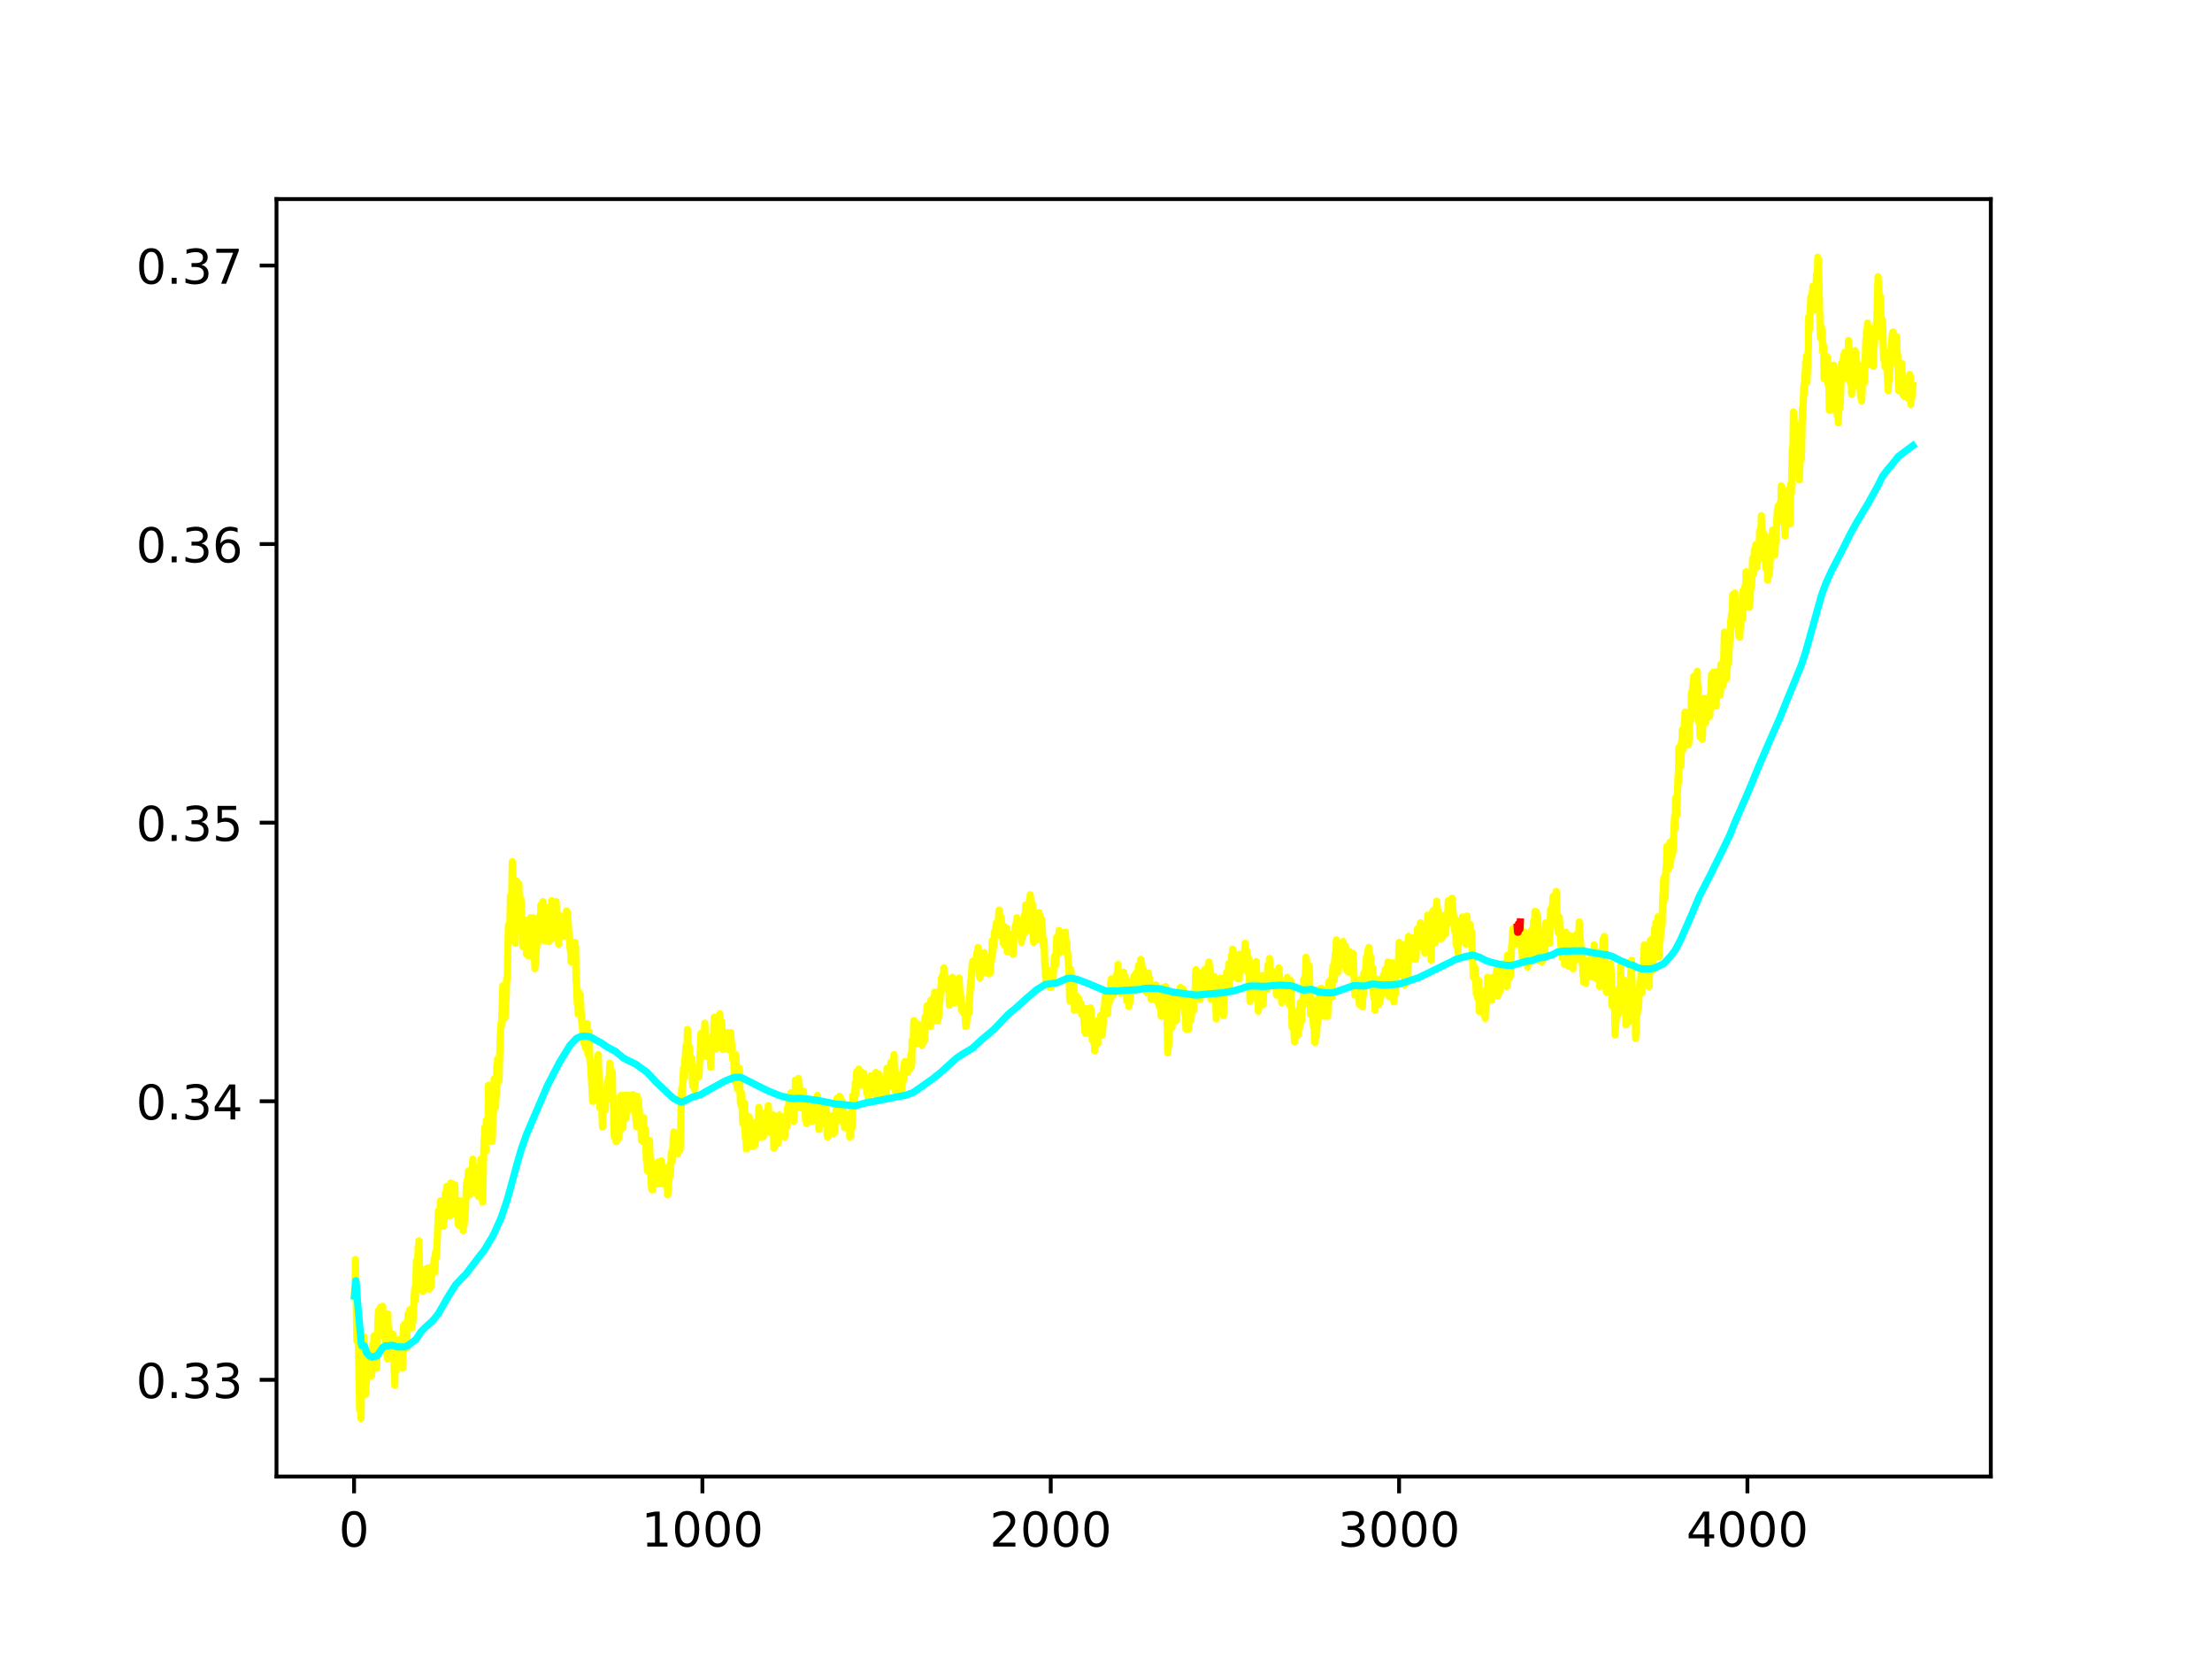<?xml version="1.0" encoding="utf-8" standalone="no"?>
<!DOCTYPE svg PUBLIC "-//W3C//DTD SVG 1.1//EN"
  "http://www.w3.org/Graphics/SVG/1.1/DTD/svg11.dtd">
<!-- Created with matplotlib (https://matplotlib.org/) -->
<svg height="345.6pt" version="1.1" viewBox="0 0 460.8 345.6" width="460.8pt" xmlns="http://www.w3.org/2000/svg" xmlns:xlink="http://www.w3.org/1999/xlink">
 <defs>
  <style type="text/css">
*{stroke-linecap:butt;stroke-linejoin:round;}
  </style>
 </defs>
 <g id="figure_1">
  <g id="patch_1">
   <path d="M 0 345.6 
L 460.8 345.6 
L 460.8 0 
L 0 0 
z
" style="fill:#ffffff;"/>
  </g>
  <g id="axes_1">
   <g id="patch_2">
    <path d="M 57.6 307.584 
L 414.72 307.584 
L 414.72 41.472 
L 57.6 41.472 
z
" style="fill:#ffffff;"/>
   </g>
   <g id="matplotlib.axis_1">
    <g id="xtick_1">
     <g id="line2d_1">
      <defs>
       <path d="M 0 0 
L 0 3.5 
" id="m12679e071b" style="stroke:#000000;stroke-width:0.8;"/>
      </defs>
      <g>
       <use style="stroke:#000000;stroke-width:0.8;" x="73.76" xlink:href="#m12679e071b" y="307.584"/>
      </g>
     </g>
     <g id="text_1">
      <!-- 0 -->
      <defs>
       <path d="M 31.781 66.406 
Q 24.172 66.406 20.328 58.906 
Q 16.5 51.422 16.5 36.375 
Q 16.5 21.391 20.328 13.891 
Q 24.172 6.391 31.781 6.391 
Q 39.453 6.391 43.281 13.891 
Q 47.125 21.391 47.125 36.375 
Q 47.125 51.422 43.281 58.906 
Q 39.453 66.406 31.781 66.406 
z
M 31.781 74.219 
Q 44.047 74.219 50.516 64.516 
Q 56.984 54.828 56.984 36.375 
Q 56.984 17.969 50.516 8.266 
Q 44.047 -1.422 31.781 -1.422 
Q 19.531 -1.422 13.062 8.266 
Q 6.594 17.969 6.594 36.375 
Q 6.594 54.828 13.062 64.516 
Q 19.531 74.219 31.781 74.219 
z
" id="DejaVuSans-48"/>
      </defs>
      <g transform="translate(70.579 322.182)scale(0.1 -0.1)">
       <use xlink:href="#DejaVuSans-48"/>
      </g>
     </g>
    </g>
    <g id="xtick_2">
     <g id="line2d_2">
      <g>
       <use style="stroke:#000000;stroke-width:0.8;" x="146.325" xlink:href="#m12679e071b" y="307.584"/>
      </g>
     </g>
     <g id="text_2">
      <!-- 1000 -->
      <defs>
       <path d="M 12.406 8.297 
L 28.516 8.297 
L 28.516 63.922 
L 10.984 60.406 
L 10.984 69.391 
L 28.422 72.906 
L 38.281 72.906 
L 38.281 8.297 
L 54.391 8.297 
L 54.391 0 
L 12.406 0 
z
" id="DejaVuSans-49"/>
      </defs>
      <g transform="translate(133.6 322.182)scale(0.1 -0.1)">
       <use xlink:href="#DejaVuSans-49"/>
       <use x="63.623" xlink:href="#DejaVuSans-48"/>
       <use x="127.246" xlink:href="#DejaVuSans-48"/>
       <use x="190.869" xlink:href="#DejaVuSans-48"/>
      </g>
     </g>
    </g>
    <g id="xtick_3">
     <g id="line2d_3">
      <g>
       <use style="stroke:#000000;stroke-width:0.8;" x="218.89" xlink:href="#m12679e071b" y="307.584"/>
      </g>
     </g>
     <g id="text_3">
      <!-- 2000 -->
      <defs>
       <path d="M 19.188 8.297 
L 53.609 8.297 
L 53.609 0 
L 7.328 0 
L 7.328 8.297 
Q 12.938 14.109 22.625 23.891 
Q 32.328 33.688 34.812 36.531 
Q 39.547 41.844 41.422 45.531 
Q 43.312 49.219 43.312 52.781 
Q 43.312 58.594 39.234 62.25 
Q 35.156 65.922 28.609 65.922 
Q 23.969 65.922 18.812 64.312 
Q 13.672 62.703 7.812 59.422 
L 7.812 69.391 
Q 13.766 71.781 18.938 73 
Q 24.125 74.219 28.422 74.219 
Q 39.75 74.219 46.484 68.547 
Q 53.219 62.891 53.219 53.422 
Q 53.219 48.922 51.531 44.891 
Q 49.859 40.875 45.406 35.406 
Q 44.188 33.984 37.641 27.219 
Q 31.109 20.453 19.188 8.297 
z
" id="DejaVuSans-50"/>
      </defs>
      <g transform="translate(206.165 322.182)scale(0.1 -0.1)">
       <use xlink:href="#DejaVuSans-50"/>
       <use x="63.623" xlink:href="#DejaVuSans-48"/>
       <use x="127.246" xlink:href="#DejaVuSans-48"/>
       <use x="190.869" xlink:href="#DejaVuSans-48"/>
      </g>
     </g>
    </g>
    <g id="xtick_4">
     <g id="line2d_4">
      <g>
       <use style="stroke:#000000;stroke-width:0.8;" x="291.454" xlink:href="#m12679e071b" y="307.584"/>
      </g>
     </g>
     <g id="text_4">
      <!-- 3000 -->
      <defs>
       <path d="M 40.578 39.312 
Q 47.656 37.797 51.625 33 
Q 55.609 28.219 55.609 21.188 
Q 55.609 10.406 48.188 4.484 
Q 40.766 -1.422 27.094 -1.422 
Q 22.516 -1.422 17.656 -0.516 
Q 12.797 0.391 7.625 2.203 
L 7.625 11.719 
Q 11.719 9.328 16.594 8.109 
Q 21.484 6.891 26.812 6.891 
Q 36.078 6.891 40.938 10.547 
Q 45.797 14.203 45.797 21.188 
Q 45.797 27.641 41.281 31.266 
Q 36.766 34.906 28.719 34.906 
L 20.219 34.906 
L 20.219 43.016 
L 29.109 43.016 
Q 36.375 43.016 40.234 45.922 
Q 44.094 48.828 44.094 54.297 
Q 44.094 59.906 40.109 62.906 
Q 36.141 65.922 28.719 65.922 
Q 24.656 65.922 20.016 65.031 
Q 15.375 64.156 9.812 62.312 
L 9.812 71.094 
Q 15.438 72.656 20.344 73.438 
Q 25.25 74.219 29.594 74.219 
Q 40.828 74.219 47.359 69.109 
Q 53.906 64.016 53.906 55.328 
Q 53.906 49.266 50.438 45.094 
Q 46.969 40.922 40.578 39.312 
z
" id="DejaVuSans-51"/>
      </defs>
      <g transform="translate(278.729 322.182)scale(0.1 -0.1)">
       <use xlink:href="#DejaVuSans-51"/>
       <use x="63.623" xlink:href="#DejaVuSans-48"/>
       <use x="127.246" xlink:href="#DejaVuSans-48"/>
       <use x="190.869" xlink:href="#DejaVuSans-48"/>
      </g>
     </g>
    </g>
    <g id="xtick_5">
     <g id="line2d_5">
      <g>
       <use style="stroke:#000000;stroke-width:0.8;" x="364.019" xlink:href="#m12679e071b" y="307.584"/>
      </g>
     </g>
     <g id="text_5">
      <!-- 4000 -->
      <defs>
       <path d="M 37.797 64.312 
L 12.891 25.391 
L 37.797 25.391 
z
M 35.203 72.906 
L 47.609 72.906 
L 47.609 25.391 
L 58.016 25.391 
L 58.016 17.188 
L 47.609 17.188 
L 47.609 0 
L 37.797 0 
L 37.797 17.188 
L 4.891 17.188 
L 4.891 26.703 
z
" id="DejaVuSans-52"/>
      </defs>
      <g transform="translate(351.294 322.182)scale(0.1 -0.1)">
       <use xlink:href="#DejaVuSans-52"/>
       <use x="63.623" xlink:href="#DejaVuSans-48"/>
       <use x="127.246" xlink:href="#DejaVuSans-48"/>
       <use x="190.869" xlink:href="#DejaVuSans-48"/>
      </g>
     </g>
    </g>
   </g>
   <g id="matplotlib.axis_2">
    <g id="ytick_1">
     <g id="line2d_6">
      <defs>
       <path d="M 0 0 
L -3.5 0 
" id="mdb35d2866a" style="stroke:#000000;stroke-width:0.8;"/>
      </defs>
      <g>
       <use style="stroke:#000000;stroke-width:0.8;" x="57.6" xlink:href="#mdb35d2866a" y="287.441"/>
      </g>
     </g>
     <g id="text_6">
      <!-- 0.33 -->
      <defs>
       <path d="M 10.688 12.406 
L 21 12.406 
L 21 0 
L 10.688 0 
z
" id="DejaVuSans-46"/>
      </defs>
      <g transform="translate(28.334 291.24)scale(0.1 -0.1)">
       <use xlink:href="#DejaVuSans-48"/>
       <use x="63.623" xlink:href="#DejaVuSans-46"/>
       <use x="95.41" xlink:href="#DejaVuSans-51"/>
       <use x="159.033" xlink:href="#DejaVuSans-51"/>
      </g>
     </g>
    </g>
    <g id="ytick_2">
     <g id="line2d_7">
      <g>
       <use style="stroke:#000000;stroke-width:0.8;" x="57.6" xlink:href="#mdb35d2866a" y="229.408"/>
      </g>
     </g>
     <g id="text_7">
      <!-- 0.34 -->
      <g transform="translate(28.334 233.207)scale(0.1 -0.1)">
       <use xlink:href="#DejaVuSans-48"/>
       <use x="63.623" xlink:href="#DejaVuSans-46"/>
       <use x="95.41" xlink:href="#DejaVuSans-51"/>
       <use x="159.033" xlink:href="#DejaVuSans-52"/>
      </g>
     </g>
    </g>
    <g id="ytick_3">
     <g id="line2d_8">
      <g>
       <use style="stroke:#000000;stroke-width:0.8;" x="57.6" xlink:href="#mdb35d2866a" y="171.376"/>
      </g>
     </g>
     <g id="text_8">
      <!-- 0.35 -->
      <defs>
       <path d="M 10.797 72.906 
L 49.516 72.906 
L 49.516 64.594 
L 19.828 64.594 
L 19.828 46.734 
Q 21.969 47.469 24.109 47.828 
Q 26.266 48.188 28.422 48.188 
Q 40.625 48.188 47.75 41.5 
Q 54.891 34.812 54.891 23.391 
Q 54.891 11.625 47.562 5.094 
Q 40.234 -1.422 26.906 -1.422 
Q 22.312 -1.422 17.547 -0.641 
Q 12.797 0.141 7.719 1.703 
L 7.719 11.625 
Q 12.109 9.234 16.797 8.062 
Q 21.484 6.891 26.703 6.891 
Q 35.156 6.891 40.078 11.328 
Q 45.016 15.766 45.016 23.391 
Q 45.016 31 40.078 35.438 
Q 35.156 39.891 26.703 39.891 
Q 22.75 39.891 18.812 39.016 
Q 14.891 38.141 10.797 36.281 
z
" id="DejaVuSans-53"/>
      </defs>
      <g transform="translate(28.334 175.175)scale(0.1 -0.1)">
       <use xlink:href="#DejaVuSans-48"/>
       <use x="63.623" xlink:href="#DejaVuSans-46"/>
       <use x="95.41" xlink:href="#DejaVuSans-51"/>
       <use x="159.033" xlink:href="#DejaVuSans-53"/>
      </g>
     </g>
    </g>
    <g id="ytick_4">
     <g id="line2d_9">
      <g>
       <use style="stroke:#000000;stroke-width:0.8;" x="57.6" xlink:href="#mdb35d2866a" y="113.343"/>
      </g>
     </g>
     <g id="text_9">
      <!-- 0.36 -->
      <defs>
       <path d="M 33.016 40.375 
Q 26.375 40.375 22.484 35.828 
Q 18.609 31.297 18.609 23.391 
Q 18.609 15.531 22.484 10.953 
Q 26.375 6.391 33.016 6.391 
Q 39.656 6.391 43.531 10.953 
Q 47.406 15.531 47.406 23.391 
Q 47.406 31.297 43.531 35.828 
Q 39.656 40.375 33.016 40.375 
z
M 52.594 71.297 
L 52.594 62.312 
Q 48.875 64.062 45.094 64.984 
Q 41.312 65.922 37.594 65.922 
Q 27.828 65.922 22.672 59.328 
Q 17.531 52.734 16.797 39.406 
Q 19.672 43.656 24.016 45.922 
Q 28.375 48.188 33.594 48.188 
Q 44.578 48.188 50.953 41.516 
Q 57.328 34.859 57.328 23.391 
Q 57.328 12.156 50.688 5.359 
Q 44.047 -1.422 33.016 -1.422 
Q 20.359 -1.422 13.672 8.266 
Q 6.984 17.969 6.984 36.375 
Q 6.984 53.656 15.188 63.938 
Q 23.391 74.219 37.203 74.219 
Q 40.922 74.219 44.703 73.484 
Q 48.484 72.75 52.594 71.297 
z
" id="DejaVuSans-54"/>
      </defs>
      <g transform="translate(28.334 117.142)scale(0.1 -0.1)">
       <use xlink:href="#DejaVuSans-48"/>
       <use x="63.623" xlink:href="#DejaVuSans-46"/>
       <use x="95.41" xlink:href="#DejaVuSans-51"/>
       <use x="159.033" xlink:href="#DejaVuSans-54"/>
      </g>
     </g>
    </g>
    <g id="ytick_5">
     <g id="line2d_10">
      <g>
       <use style="stroke:#000000;stroke-width:0.8;" x="57.6" xlink:href="#mdb35d2866a" y="55.311"/>
      </g>
     </g>
     <g id="text_10">
      <!-- 0.37 -->
      <defs>
       <path d="M 8.203 72.906 
L 55.078 72.906 
L 55.078 68.703 
L 28.609 0 
L 18.312 0 
L 43.219 64.594 
L 8.203 64.594 
z
" id="DejaVuSans-55"/>
      </defs>
      <g transform="translate(28.334 59.11)scale(0.1 -0.1)">
       <use xlink:href="#DejaVuSans-48"/>
       <use x="63.623" xlink:href="#DejaVuSans-46"/>
       <use x="95.41" xlink:href="#DejaVuSans-51"/>
       <use x="159.033" xlink:href="#DejaVuSans-55"/>
      </g>
     </g>
    </g>
   </g>
   <g id="line2d_11">
    <path clip-path="url(#pf4444b7266)" d="M 73.833 269.985 
L 73.978 266.443 
L 74.05 262.37 
L 74.341 279.372 
L 74.413 276.007 
L 74.486 276.538 
L 74.631 279.549 
L 74.849 289.112 
L 74.921 293.717 
L 74.994 288.581 
L 75.066 289.289 
L 75.211 295.488 
L 75.429 278.132 
L 75.502 283.445 
L 75.792 278.486 
L 75.937 283.445 
L 76.082 290.529 
L 76.155 290.352 
L 76.227 287.164 
L 76.3 288.404 
L 76.518 283.799 
L 76.59 284.862 
L 76.663 281.763 
L 76.735 286.102 
L 76.808 285.747 
L 76.88 286.633 
L 77.026 283.799 
L 77.098 283.268 
L 77.171 283.976 
L 77.243 283.268 
L 77.388 286.633 
L 77.679 279.903 
L 77.751 280.434 
L 77.824 282.825 
L 77.896 278.309 
L 77.969 284.154 
L 78.041 283.622 
L 78.114 280.257 
L 78.187 280.966 
L 78.259 279.549 
L 78.404 285.039 
L 78.477 284.508 
L 78.695 275.83 
L 78.84 272.996 
L 79.13 276.892 
L 79.203 276.538 
L 79.275 272.288 
L 79.348 274.324 
L 79.42 273.35 
L 79.493 275.298 
L 79.71 272.111 
L 79.928 278.309 
L 80.001 278.132 
L 80.073 278.309 
L 80.218 275.653 
L 80.436 281.32 
L 80.581 282.383 
L 80.726 283.091 
L 80.799 273.705 
L 80.872 278.486 
L 80.944 278.309 
L 81.017 276.892 
L 81.162 280.08 
L 81.234 280.08 
L 81.307 278.575 
L 81.379 281.32 
L 81.452 279.018 
L 81.525 279.372 
L 81.597 279.018 
L 81.67 280.966 
L 81.887 277.955 
L 81.96 279.549 
L 82.033 278.929 
L 82.105 286.013 
L 82.178 285.747 
L 82.25 288.581 
L 82.323 282.205 
L 82.395 285.836 
L 82.468 282.028 
L 82.54 284.685 
L 82.831 280.346 
L 82.903 281.497 
L 82.976 280.434 
L 83.048 282.028 
L 83.121 279.018 
L 83.194 280.08 
L 83.339 283.091 
L 83.411 282.56 
L 83.556 283.799 
L 83.702 280.612 
L 83.847 285.039 
L 84.064 276.184 
L 84.137 277.247 
L 84.282 275.83 
L 84.355 278.221 
L 84.427 277.247 
L 84.5 276.184 
L 84.572 276.892 
L 84.717 280.789 
L 84.79 275.298 
L 84.863 276.184 
L 84.935 275.83 
L 85.008 273.705 
L 85.08 274.236 
L 85.153 275.298 
L 85.371 272.819 
L 85.443 273.173 
L 85.588 276.361 
L 85.661 274.59 
L 85.806 276.627 
L 85.951 273.35 
L 86.024 275.298 
L 86.386 268.392 
L 86.532 270.96 
L 86.749 262.547 
L 86.822 265.115 
L 86.967 263.964 
L 87.112 259.714 
L 87.185 260.599 
L 87.257 258.474 
L 87.475 267.86 
L 87.547 266.089 
L 87.693 265.027 
L 87.765 265.912 
L 87.838 268.392 
L 87.91 267.683 
L 88.055 269.011 
L 88.346 264.495 
L 88.563 267.506 
L 88.636 266.089 
L 88.708 268.303 
L 88.781 267.329 
L 88.854 264.318 
L 88.926 265.381 
L 89.071 264.141 
L 89.216 267.329 
L 89.289 267.329 
L 89.362 268.569 
L 89.434 266.975 
L 89.507 267.152 
L 89.652 267.506 
L 89.724 268.126 
L 89.797 267.506 
L 89.87 265.381 
L 89.942 265.558 
L 90.015 265.381 
L 90.16 263.61 
L 90.305 265.204 
L 90.45 262.193 
L 90.523 262.547 
L 90.595 265.027 
L 90.74 260.776 
L 90.813 262.193 
L 91.031 259.714 
L 91.321 252.275 
L 91.393 253.161 
L 91.466 252.984 
L 91.539 252.984 
L 91.611 253.338 
L 91.684 253.161 
L 91.756 250.15 
L 91.901 254.223 
L 92.192 251.744 
L 92.264 252.452 
L 92.337 255.463 
L 92.409 254.755 
L 92.482 254.755 
L 92.772 248.556 
L 92.917 249.088 
L 93.062 247.139 
L 93.28 251.39 
L 93.353 250.681 
L 93.498 249.796 
L 93.643 253.338 
L 93.933 246.431 
L 94.006 246.52 
L 94.078 249.353 
L 94.151 248.556 
L 94.223 249.619 
L 94.296 252.452 
L 94.369 247.936 
L 94.441 251.036 
L 94.514 249.53 
L 94.586 249.973 
L 94.659 251.567 
L 94.731 246.785 
L 94.876 250.681 
L 94.949 251.124 
L 95.022 253.161 
L 95.094 252.984 
L 95.312 252.275 
L 95.457 255.109 
L 95.53 252.452 
L 95.602 255.286 
L 95.82 250.15 
L 95.965 254.578 
L 96.11 254.401 
L 96.183 253.338 
L 96.255 253.515 
L 96.473 256.349 
L 96.618 253.161 
L 96.691 255.286 
L 96.763 252.807 
L 96.836 253.869 
L 96.908 252.895 
L 97.199 246.431 
L 97.271 246.431 
L 97.344 245.723 
L 97.416 246.608 
L 97.561 243.952 
L 97.852 248.91 
L 97.924 248.645 
L 98.142 244.129 
L 98.214 243.597 
L 98.287 246.077 
L 98.505 241.472 
L 98.722 247.317 
L 98.795 243.863 
L 98.868 245.191 
L 98.94 243.066 
L 99.085 247.671 
L 99.303 244.837 
L 99.376 248.733 
L 99.448 246.52 
L 99.521 247.494 
L 99.593 245.634 
L 99.666 249.265 
L 99.738 248.025 
L 99.883 246.077 
L 100.029 245.9 
L 100.101 244.66 
L 100.174 241.472 
L 100.246 242.003 
L 100.391 243.686 
L 100.537 250.416 
L 100.827 237.399 
L 100.899 237.93 
L 100.972 234.919 
L 101.044 236.336 
L 101.262 239.701 
L 101.335 233.326 
L 101.407 233.68 
L 101.48 237.93 
L 101.552 237.576 
L 101.698 231.732 
L 101.77 226.064 
L 102.06 236.69 
L 102.133 235.274 
L 102.206 235.628 
L 102.278 235.628 
L 102.351 237.133 
L 102.423 236.071 
L 102.496 237.753 
L 102.568 237.045 
L 102.713 228.544 
L 102.786 231.909 
L 102.931 224.736 
L 103.004 226.773 
L 103.076 226.596 
L 103.149 226.95 
L 103.221 230.669 
L 103.294 229.252 
L 103.367 227.835 
L 103.512 221.814 
L 103.584 222.877 
L 103.657 220.574 
L 103.729 225.002 
L 103.802 224.293 
L 103.875 224.293 
L 103.947 225.179 
L 104.165 216.855 
L 104.382 213.136 
L 104.455 213.844 
L 104.745 205.344 
L 104.818 208.443 
L 104.89 205.786 
L 105.181 212.073 
L 105.471 207.115 
L 105.544 203.75 
L 105.616 204.104 
L 105.689 203.395 
L 105.906 192.769 
L 106.197 193.478 
L 106.342 186.571 
L 106.414 189.404 
L 106.487 187.633 
L 106.559 188.873 
L 106.705 179.487 
L 107.212 195.957 
L 107.285 195.072 
L 107.358 196.489 
L 107.648 183.56 
L 107.793 187.368 
L 107.866 184.269 
L 107.938 187.456 
L 108.083 184.091 
L 108.228 189.404 
L 108.374 190.998 
L 108.446 190.91 
L 108.519 187.279 
L 108.664 191.53 
L 108.809 192.061 
L 108.881 192.947 
L 108.954 197.197 
L 109.027 195.957 
L 109.172 192.238 
L 109.244 194.363 
L 109.317 193.301 
L 109.389 191.707 
L 109.607 197.02 
L 109.68 198.791 
L 109.752 198.614 
L 109.825 198.437 
L 110.043 197.02 
L 110.115 199.145 
L 110.188 198.082 
L 110.26 198.26 
L 110.405 192.592 
L 110.478 194.186 
L 110.55 191.175 
L 110.623 192.415 
L 110.696 192.592 
L 110.841 195.337 
L 111.058 191.175 
L 111.131 191.884 
L 111.421 201.802 
L 111.712 197.728 
L 111.784 197.551 
L 112.002 192.061 
L 112.147 196.046 
L 112.219 191.53 
L 112.292 194.186 
L 112.365 192.947 
L 112.51 190.644 
L 112.582 193.124 
L 112.655 188.519 
L 112.727 191.175 
L 112.8 190.644 
L 112.945 192.415 
L 113.018 191.53 
L 113.09 187.811 
L 113.38 195.957 
L 113.526 189.404 
L 113.598 189.936 
L 113.743 192.415 
L 113.888 189.05 
L 114.106 193.301 
L 114.179 192.592 
L 114.251 190.467 
L 114.396 196.134 
L 114.469 194.363 
L 114.542 195.603 
L 114.687 194.186 
L 114.759 195.603 
L 114.904 187.633 
L 114.977 190.821 
L 115.049 188.962 
L 115.122 190.113 
L 115.195 189.759 
L 115.267 189.759 
L 115.34 190.29 
L 115.412 189.582 
L 115.485 190.467 
L 115.557 190.113 
L 115.63 190.113 
L 115.703 188.165 
L 115.775 188.873 
L 115.848 187.811 
L 116.138 195.78 
L 116.211 195.603 
L 116.283 195.78 
L 116.356 196.666 
L 116.501 194.54 
L 116.573 192.947 
L 116.646 194.009 
L 116.864 190.821 
L 117.009 192.769 
L 117.081 191.884 
L 117.154 192.415 
L 117.226 191.353 
L 117.444 194.009 
L 117.517 193.832 
L 117.589 195.072 
L 117.662 191.353 
L 117.734 192.947 
L 117.807 191.707 
L 117.88 192.947 
L 118.025 189.759 
L 118.097 190.821 
L 118.17 194.009 
L 118.242 190.113 
L 118.315 191.884 
L 118.387 192.238 
L 118.46 194.806 
L 118.533 194.54 
L 118.605 195.072 
L 118.75 197.551 
L 118.823 198.082 
L 118.895 197.374 
L 118.968 200.385 
L 119.041 199.056 
L 119.113 199.145 
L 119.186 199.499 
L 119.331 197.285 
L 119.476 199.676 
L 119.621 196.489 
L 119.694 197.02 
L 119.766 196.311 
L 119.839 199.676 
L 119.911 197.197 
L 119.984 204.281 
L 120.056 204.104 
L 120.274 209.24 
L 120.347 208.886 
L 120.419 211.276 
L 120.492 206.583 
L 120.637 209.771 
L 120.71 210.48 
L 120.855 207.115 
L 121.145 212.782 
L 121.217 212.251 
L 121.363 214.73 
L 121.58 216.324 
L 121.725 217.564 
L 121.798 217.386 
L 121.871 216.501 
L 121.943 218.272 
L 122.306 213.225 
L 122.451 219.512 
L 122.524 218.272 
L 122.596 218.803 
L 122.669 219.866 
L 122.741 214.907 
L 122.886 221.106 
L 122.959 220.574 
L 123.467 229.429 
L 123.54 229.429 
L 123.757 226.241 
L 123.975 228.721 
L 124.193 221.991 
L 124.265 224.825 
L 124.338 222.168 
L 124.41 223.054 
L 124.628 219.689 
L 124.773 224.648 
L 124.846 225.356 
L 124.991 230.846 
L 125.063 230.669 
L 125.136 229.252 
L 125.209 230.315 
L 125.281 228.19 
L 125.499 234.742 
L 125.644 228.721 
L 125.716 228.19 
L 125.789 228.544 
L 125.862 230.138 
L 125.934 228.367 
L 126.007 229.075 
L 126.079 231.2 
L 126.224 228.367 
L 126.37 229.075 
L 126.515 225.356 
L 126.587 227.481 
L 126.805 224.47 
L 126.878 225.71 
L 127.023 221.46 
L 127.095 224.648 
L 127.168 224.116 
L 127.24 223.762 
L 127.385 227.658 
L 127.531 223.231 
L 127.676 229.429 
L 127.748 228.367 
L 127.966 236.868 
L 128.039 232.44 
L 128.111 234.211 
L 128.184 232.794 
L 128.329 237.842 
L 128.401 236.159 
L 128.619 233.857 
L 128.692 237.31 
L 128.764 237.045 
L 128.837 237.222 
L 128.909 237.045 
L 129.054 234.919 
L 129.127 235.805 
L 129.417 228.19 
L 129.78 234.919 
L 129.998 228.19 
L 130.07 230.315 
L 130.143 228.544 
L 130.361 232.971 
L 130.433 228.367 
L 130.506 229.341 
L 130.578 230.935 
L 130.651 228.101 
L 130.796 231.466 
L 130.869 231.2 
L 130.941 229.075 
L 131.014 229.252 
L 131.086 229.429 
L 131.304 228.19 
L 131.377 229.961 
L 131.449 228.19 
L 131.522 228.898 
L 131.594 228.721 
L 131.667 229.429 
L 131.739 229.252 
L 131.812 228.013 
L 132.03 230.669 
L 132.102 230.846 
L 132.175 228.898 
L 132.392 232.086 
L 132.61 234.742 
L 132.683 234.034 
L 132.755 228.367 
L 132.828 231.555 
L 132.9 231.023 
L 132.973 229.075 
L 133.046 229.961 
L 133.118 232.971 
L 133.191 231.2 
L 133.263 233.326 
L 133.336 233.148 
L 133.408 233.148 
L 133.481 233.503 
L 133.626 237.576 
L 133.699 236.159 
L 133.771 236.336 
L 133.916 237.842 
L 134.061 232.794 
L 134.134 236.69 
L 134.207 235.628 
L 134.279 235.097 
L 134.352 235.628 
L 134.424 235.097 
L 134.497 236.513 
L 134.642 241.649 
L 134.715 240.232 
L 134.86 243.863 
L 135.077 239.878 
L 135.15 239.701 
L 135.222 240.055 
L 135.295 237.576 
L 135.658 246.962 
L 135.73 246.608 
L 135.803 247.848 
L 135.876 246.962 
L 135.948 247.848 
L 136.021 246.785 
L 136.093 242.712 
L 136.166 243.42 
L 136.238 245.368 
L 136.311 242.535 
L 136.384 244.129 
L 136.456 243.952 
L 136.674 242.535 
L 136.819 242.712 
L 136.891 245.014 
L 136.964 244.571 
L 137.037 242.092 
L 137.109 246.608 
L 137.182 246.077 
L 137.327 243.243 
L 137.399 243.597 
L 137.472 242.978 
L 137.617 246.608 
L 137.69 245.546 
L 137.762 241.826 
L 137.835 245.014 
L 137.907 244.217 
L 138.053 243.952 
L 138.125 243.509 
L 138.198 243.597 
L 138.343 243.952 
L 138.415 243.243 
L 138.851 246.962 
L 138.996 245.191 
L 139.068 248.91 
L 139.141 248.556 
L 139.214 246.077 
L 139.286 246.608 
L 139.359 245.723 
L 139.504 242.712 
L 139.576 242.712 
L 139.649 244.837 
L 139.867 240.055 
L 139.939 240.321 
L 140.012 239.701 
L 140.084 241.826 
L 140.229 237.222 
L 140.375 235.805 
L 140.52 239.347 
L 140.592 238.461 
L 140.665 239.878 
L 140.737 238.107 
L 140.81 238.461 
L 140.883 238.284 
L 140.955 236.868 
L 141.1 240.41 
L 141.245 236.602 
L 141.318 239.524 
L 141.39 238.461 
L 141.463 237.576 
L 141.536 238.639 
L 141.608 237.222 
L 141.681 239.524 
L 141.971 227.658 
L 142.044 226.596 
L 142.116 228.013 
L 142.406 222.434 
L 142.479 223.054 
L 142.552 224.47 
L 142.624 220.751 
L 142.697 221.106 
L 142.914 217.741 
L 143.059 220.22 
L 143.205 214.464 
L 143.277 218.095 
L 143.35 216.678 
L 143.495 219.246 
L 143.64 218.095 
L 143.785 222.699 
L 143.858 221.017 
L 144.003 221.991 
L 144.075 220.397 
L 144.293 226.241 
L 144.366 224.648 
L 144.438 225.179 
L 144.511 224.559 
L 144.656 226.95 
L 144.728 224.116 
L 144.801 225.71 
L 144.946 223.762 
L 145.091 224.116 
L 145.164 222.168 
L 145.236 224.47 
L 145.309 223.674 
L 145.382 222.522 
L 145.527 224.116 
L 145.599 224.293 
L 146.035 215.261 
L 146.107 216.678 
L 146.252 217.386 
L 146.325 215.793 
L 146.397 216.501 
L 146.543 219.157 
L 146.833 213.136 
L 146.978 220.043 
L 147.051 219.512 
L 147.268 216.501 
L 147.413 218.449 
L 147.486 217.386 
L 147.631 218.449 
L 147.776 217.209 
L 148.066 222.345 
L 148.212 218.272 
L 148.357 215.97 
L 148.429 216.324 
L 148.502 218.449 
L 148.574 218.095 
L 148.792 211.896 
L 148.865 215.084 
L 148.937 212.959 
L 149.082 217.652 
L 149.155 217.386 
L 149.227 218.449 
L 149.3 214.907 
L 149.445 217.741 
L 149.59 215.793 
L 149.735 216.324 
L 149.953 211.188 
L 150.171 214.376 
L 150.243 213.844 
L 150.316 212.782 
L 150.389 213.313 
L 150.461 217.209 
L 150.534 217.032 
L 150.606 218.626 
L 150.679 217.918 
L 150.751 215.615 
L 150.824 215.793 
L 150.896 215.261 
L 151.114 216.855 
L 151.187 218.272 
L 151.332 216.324 
L 151.477 216.678 
L 151.55 215.084 
L 151.84 218.715 
L 151.912 218.449 
L 151.985 217.741 
L 152.057 215.438 
L 152.13 215.615 
L 152.203 215.084 
L 152.275 215.793 
L 152.348 218.006 
L 152.42 217.386 
L 152.638 220.574 
L 152.783 221.106 
L 152.856 219.866 
L 153.001 225.179 
L 153.073 222.345 
L 153.146 224.47 
L 153.291 219.689 
L 153.581 226.773 
L 153.726 226.419 
L 154.017 222.522 
L 154.234 229.784 
L 154.307 229.075 
L 154.38 230.315 
L 154.452 229.784 
L 154.525 227.747 
L 154.67 233.148 
L 154.742 234.034 
L 154.815 231.555 
L 154.888 232.263 
L 154.96 231.377 
L 155.033 232.263 
L 155.105 229.784 
L 155.25 237.045 
L 155.395 235.628 
L 155.468 239.347 
L 155.758 233.503 
L 155.903 234.034 
L 156.049 232.617 
L 156.194 236.513 
L 156.266 235.805 
L 156.339 233.68 
L 156.411 234.034 
L 156.702 238.816 
L 156.919 234.742 
L 156.992 234.034 
L 157.21 238.639 
L 157.427 236.425 
L 157.572 237.399 
L 157.79 233.503 
L 157.935 235.894 
L 158.08 230.669 
L 158.371 235.008 
L 158.443 236.868 
L 158.516 236.248 
L 158.661 234.211 
L 158.733 234.388 
L 158.879 235.097 
L 158.951 235.097 
L 159.024 236.779 
L 159.169 231.909 
L 159.314 235.894 
L 159.532 233.857 
L 159.604 235.451 
L 159.677 234.919 
L 159.749 235.451 
L 159.822 233.503 
L 159.894 235.008 
L 160.04 230.315 
L 160.257 235.805 
L 160.475 233.148 
L 160.548 235.805 
L 160.62 233.68 
L 160.765 234.919 
L 160.838 232.617 
L 160.91 232.794 
L 160.983 234.919 
L 161.056 232.263 
L 161.201 239.17 
L 161.346 238.816 
L 161.636 235.274 
L 161.709 236.513 
L 161.781 234.034 
L 161.854 234.831 
L 161.926 236.69 
L 161.999 235.628 
L 162.071 238.196 
L 162.362 232.263 
L 162.507 234.742 
L 162.579 233.503 
L 162.652 234.742 
L 162.797 232.617 
L 163.015 234.388 
L 163.087 234.034 
L 163.16 234.388 
L 163.232 233.857 
L 163.305 234.477 
L 163.378 233.857 
L 163.45 236.868 
L 163.523 234.211 
L 163.595 235.008 
L 163.668 233.326 
L 163.74 233.945 
L 163.813 232.794 
L 163.886 234.742 
L 164.031 231.377 
L 164.103 230.58 
L 164.176 233.148 
L 164.248 232.44 
L 164.393 228.367 
L 164.539 231.377 
L 164.684 230.492 
L 164.756 227.658 
L 164.901 229.606 
L 164.974 229.784 
L 165.119 228.013 
L 165.337 233.591 
L 165.627 228.367 
L 165.7 225.002 
L 165.772 226.95 
L 165.845 226.773 
L 165.917 226.95 
L 166.062 229.429 
L 166.353 224.648 
L 166.57 230.669 
L 166.716 230.315 
L 166.788 229.252 
L 166.861 229.784 
L 167.006 228.544 
L 167.151 230.846 
L 167.296 229.606 
L 167.369 227.304 
L 167.514 229.961 
L 167.586 228.544 
L 167.731 230.846 
L 167.804 233.326 
L 167.877 231.023 
L 168.022 234.034 
L 168.094 233.857 
L 168.239 230.492 
L 168.312 230.846 
L 168.385 230.846 
L 168.457 229.518 
L 168.602 232.794 
L 168.893 230.138 
L 169.038 232.174 
L 169.11 230.846 
L 169.255 233.591 
L 169.328 232.086 
L 169.473 233.237 
L 169.546 232.44 
L 169.691 233.326 
L 169.908 229.961 
L 169.981 228.898 
L 170.054 229.075 
L 170.126 231.732 
L 170.271 228.19 
L 170.561 235.274 
L 170.634 232.351 
L 170.707 234.211 
L 170.924 231.555 
L 171.069 232.617 
L 171.287 229.961 
L 171.577 233.148 
L 171.65 234.034 
L 171.868 232.086 
L 171.94 232.44 
L 172.013 232.263 
L 172.085 234.477 
L 172.158 231.023 
L 172.303 236.336 
L 172.376 236.868 
L 172.448 234.388 
L 172.521 234.565 
L 172.593 233.857 
L 172.666 235.451 
L 172.738 234.742 
L 172.811 235.628 
L 172.884 234.034 
L 172.956 236.159 
L 173.029 232.44 
L 173.101 235.894 
L 173.174 233.326 
L 173.246 234.034 
L 173.319 234.742 
L 173.464 232.971 
L 173.609 236.159 
L 173.682 232.44 
L 173.827 235.982 
L 174.335 228.898 
L 174.407 228.721 
L 174.553 233.503 
L 174.625 232.263 
L 174.698 231.909 
L 174.77 232.263 
L 174.915 228.367 
L 175.133 231.997 
L 175.278 229.075 
L 175.351 232.794 
L 175.423 231.2 
L 175.496 229.784 
L 175.714 234.034 
L 175.786 233.326 
L 175.859 232.794 
L 175.931 234.919 
L 176.004 232.971 
L 176.076 234.388 
L 176.149 232.086 
L 176.222 232.617 
L 176.367 232.086 
L 176.584 233.148 
L 176.657 233.68 
L 176.729 233.148 
L 176.875 234.565 
L 176.947 233.68 
L 177.02 236.868 
L 177.092 231.909 
L 177.165 236.779 
L 177.237 235.451 
L 177.455 234.388 
L 177.528 234.919 
L 177.673 228.19 
L 177.745 228.721 
L 177.818 228.721 
L 177.891 228.367 
L 177.963 229.606 
L 178.181 225.533 
L 178.253 228.013 
L 178.398 224.293 
L 178.471 223.231 
L 178.544 223.762 
L 178.616 223.585 
L 178.834 223.939 
L 178.906 222.699 
L 178.979 225.179 
L 179.052 223.408 
L 179.197 226.064 
L 179.342 223.674 
L 179.414 226.064 
L 179.56 223.408 
L 179.705 225.002 
L 179.777 224.825 
L 179.85 225.179 
L 179.922 223.585 
L 179.995 225.356 
L 180.067 224.47 
L 180.285 226.241 
L 180.358 226.064 
L 180.43 225.179 
L 180.575 227.747 
L 180.648 226.95 
L 180.793 228.544 
L 180.938 225.179 
L 181.011 225.887 
L 181.156 225.002 
L 181.229 225.179 
L 181.374 226.95 
L 181.446 224.116 
L 181.591 227.304 
L 181.664 227.57 
L 181.736 226.95 
L 181.809 225.002 
L 181.882 227.835 
L 181.954 225.179 
L 182.027 225.267 
L 182.099 224.028 
L 182.172 226.419 
L 182.244 225.71 
L 182.462 223.408 
L 182.68 228.898 
L 182.825 224.825 
L 182.897 226.95 
L 182.97 226.241 
L 183.043 223.762 
L 183.188 228.013 
L 183.26 227.835 
L 183.405 228.721 
L 183.551 227.127 
L 183.696 225.887 
L 183.841 228.19 
L 183.913 228.367 
L 184.131 225.71 
L 184.204 226.507 
L 184.276 224.825 
L 184.349 227.127 
L 184.421 226.064 
L 184.494 226.419 
L 184.566 228.013 
L 184.639 227.658 
L 184.784 222.522 
L 184.929 223.762 
L 185.002 223.231 
L 185.22 226.241 
L 185.292 225.179 
L 185.365 225.533 
L 185.437 225.179 
L 185.582 221.283 
L 185.655 223.231 
L 185.8 222.257 
L 185.873 224.116 
L 185.945 223.231 
L 186.018 223.231 
L 186.235 219.689 
L 186.453 227.216 
L 186.526 224.913 
L 186.598 227.127 
L 186.671 226.241 
L 186.743 223.762 
L 186.961 226.95 
L 187.034 226.773 
L 187.106 227.481 
L 187.251 225.179 
L 187.397 227.747 
L 187.469 228.19 
L 187.614 226.419 
L 187.687 227.216 
L 187.759 226.596 
L 187.832 227.747 
L 187.977 223.585 
L 188.05 223.231 
L 188.122 225.356 
L 188.195 225.002 
L 188.267 222.345 
L 188.34 224.648 
L 188.412 221.283 
L 188.485 222.168 
L 188.558 221.106 
L 188.63 223.585 
L 188.703 223.231 
L 188.92 221.637 
L 189.065 223.408 
L 189.356 221.106 
L 189.428 222.699 
L 189.501 221.814 
L 189.573 222.699 
L 189.791 219.512 
L 189.864 222.168 
L 189.936 221.46 
L 190.009 216.678 
L 190.081 217.386 
L 190.154 217.386 
L 190.227 217.032 
L 190.372 212.605 
L 190.444 214.553 
L 190.517 213.49 
L 190.589 215.615 
L 190.662 215.261 
L 190.734 214.464 
L 190.807 216.678 
L 190.88 213.136 
L 190.952 217.386 
L 191.097 213.49 
L 191.17 213.844 
L 191.242 215.438 
L 191.388 213.844 
L 191.46 217.209 
L 191.533 213.49 
L 191.605 214.022 
L 191.678 216.501 
L 191.75 214.553 
L 191.823 216.324 
L 191.968 214.199 
L 192.041 217.741 
L 192.113 216.678 
L 192.186 215.97 
L 192.258 217.298 
L 192.331 216.324 
L 192.403 213.402 
L 192.549 216.855 
L 192.694 211.896 
L 192.839 214.199 
L 193.129 209.505 
L 193.202 212.782 
L 193.274 210.657 
L 193.347 211.542 
L 193.419 212.428 
L 193.565 210.125 
L 193.71 212.162 
L 193.782 212.428 
L 193.855 213.844 
L 193.927 208.354 
L 194 208.708 
L 194.072 210.657 
L 194.29 208.531 
L 194.363 208 
L 194.435 208.62 
L 194.508 210.48 
L 194.726 206.672 
L 194.871 210.125 
L 194.943 209.771 
L 195.088 212.605 
L 195.233 211.542 
L 195.306 211.719 
L 195.379 212.605 
L 195.451 211.011 
L 195.524 211.896 
L 195.669 208.354 
L 195.741 208.974 
L 195.814 208.531 
L 195.959 205.698 
L 196.032 206.229 
L 196.104 203.75 
L 196.177 203.927 
L 196.249 204.281 
L 196.322 203.307 
L 196.467 204.989 
L 196.612 201.624 
L 196.83 203.75 
L 196.902 203.573 
L 196.975 203.75 
L 197.12 205.875 
L 197.193 203.75 
L 197.265 204.812 
L 197.338 203.927 
L 197.483 206.052 
L 197.556 204.104 
L 197.628 206.406 
L 197.701 205.166 
L 197.773 209.417 
L 197.846 208.354 
L 197.918 205.166 
L 197.991 205.344 
L 198.136 207.469 
L 198.426 203.573 
L 198.571 207.292 
L 198.644 207.557 
L 198.717 207.469 
L 198.789 208.886 
L 198.934 206.406 
L 199.079 206.583 
L 199.152 205.875 
L 199.225 206.849 
L 199.297 206.229 
L 199.442 207.646 
L 199.66 205.166 
L 199.733 205.166 
L 199.805 203.75 
L 200.023 208.531 
L 200.095 207.292 
L 200.168 209.24 
L 200.24 207.646 
L 200.313 210.48 
L 200.386 209.417 
L 200.458 210.48 
L 200.603 209.771 
L 200.676 211.011 
L 200.748 209.594 
L 200.821 209.771 
L 200.894 209.594 
L 200.966 209.948 
L 201.184 213.844 
L 201.256 210.834 
L 201.329 213.667 
L 201.547 209.771 
L 201.764 210.214 
L 201.837 211.011 
L 202.2 204.281 
L 202.272 205.698 
L 202.49 201.093 
L 202.563 201.093 
L 202.635 200.208 
L 202.708 201.093 
L 202.78 200.916 
L 202.853 200.916 
L 202.925 200.208 
L 202.998 201.182 
L 203.07 200.385 
L 203.143 200.739 
L 203.288 200.296 
L 203.433 201.27 
L 203.506 198.437 
L 203.578 198.968 
L 203.724 197.374 
L 203.796 198.082 
L 204.014 203.395 
L 204.086 201.802 
L 204.159 203.75 
L 204.232 203.218 
L 204.304 200.208 
L 204.377 200.916 
L 204.522 202.333 
L 204.594 202.333 
L 204.667 199.853 
L 204.739 200.916 
L 204.812 201.182 
L 204.885 200.385 
L 204.957 201.182 
L 205.03 198.437 
L 205.102 198.968 
L 205.32 202.51 
L 205.393 201.802 
L 205.465 202.333 
L 205.538 202.156 
L 205.683 200.562 
L 205.973 202.864 
L 206.046 202.687 
L 206.118 201.979 
L 206.263 202.687 
L 206.408 199.676 
L 206.554 200.208 
L 206.699 195.957 
L 206.771 197.02 
L 206.844 198.348 
L 206.989 196.311 
L 207.062 197.02 
L 207.134 194.186 
L 207.207 194.718 
L 207.424 193.124 
L 207.497 193.655 
L 207.57 192.238 
L 207.715 194.895 
L 207.787 192.947 
L 207.86 194.009 
L 208.077 189.847 
L 208.15 189.582 
L 208.368 192.061 
L 208.44 190.821 
L 208.513 191.353 
L 208.585 191.175 
L 208.876 195.249 
L 208.948 195.072 
L 209.021 196.489 
L 209.166 194.363 
L 209.238 196.843 
L 209.384 193.124 
L 209.456 194.895 
L 209.529 194.186 
L 209.674 193.301 
L 209.819 198.26 
L 209.892 195.249 
L 209.964 198.26 
L 210.037 197.551 
L 210.254 195.072 
L 210.327 195.957 
L 210.4 195.603 
L 210.472 196.134 
L 210.545 195.249 
L 210.69 198.437 
L 210.907 195.957 
L 211.053 198.791 
L 211.125 194.363 
L 211.198 194.54 
L 211.27 194.895 
L 211.343 194.718 
L 211.488 192.947 
L 211.706 192.415 
L 211.851 191.175 
L 211.923 194.718 
L 211.996 191.441 
L 212.069 193.655 
L 212.141 192.592 
L 212.214 193.124 
L 212.359 191.884 
L 212.504 193.921 
L 212.576 192.592 
L 212.794 196.311 
L 212.867 193.655 
L 212.939 194.718 
L 213.012 195.249 
L 213.23 191.884 
L 213.302 194.54 
L 213.447 190.467 
L 213.52 191.884 
L 213.592 191.707 
L 213.665 188.519 
L 213.738 189.05 
L 213.81 188.696 
L 214.1 193.832 
L 214.318 189.936 
L 214.463 187.456 
L 214.536 188.165 
L 214.608 186.394 
L 214.681 187.102 
L 214.753 190.998 
L 214.826 188.165 
L 214.899 188.696 
L 214.971 189.759 
L 215.044 188.165 
L 215.261 195.426 
L 215.334 196.311 
L 215.624 192.238 
L 215.842 195.072 
L 216.06 192.769 
L 216.132 195.78 
L 216.35 191.353 
L 216.422 190.113 
L 216.495 192.238 
L 216.568 190.467 
L 216.64 192.592 
L 216.713 192.415 
L 216.785 191.707 
L 216.858 193.478 
L 216.93 192.769 
L 217.003 191.53 
L 217.366 197.197 
L 217.438 195.78 
L 217.511 196.134 
L 217.656 201.27 
L 217.729 200.916 
L 217.801 203.307 
L 217.874 201.979 
L 217.946 204.458 
L 218.019 202.156 
L 218.164 204.547 
L 218.382 202.156 
L 218.599 205.521 
L 218.672 205.698 
L 218.744 202.864 
L 218.817 203.927 
L 218.89 205.698 
L 219.107 203.041 
L 219.18 203.573 
L 219.252 205.166 
L 219.688 199.145 
L 219.833 201.093 
L 219.906 200.739 
L 219.978 200.385 
L 220.123 195.249 
L 220.196 196.489 
L 220.268 195.869 
L 220.413 196.843 
L 220.631 193.832 
L 220.849 198.437 
L 220.921 195.249 
L 220.994 195.78 
L 221.067 196.489 
L 221.139 195.957 
L 221.212 196.311 
L 221.284 195.957 
L 221.357 197.197 
L 221.429 196.666 
L 221.502 197.728 
L 221.574 197.197 
L 221.647 195.603 
L 221.792 197.728 
L 221.937 194.186 
L 222.01 195.78 
L 222.155 197.374 
L 222.228 196.311 
L 222.3 198.791 
L 222.373 198.26 
L 222.59 200.828 
L 222.663 202.333 
L 222.808 207.292 
L 222.881 208.531 
L 223.026 202.864 
L 223.098 201.979 
L 223.171 205.698 
L 223.243 203.218 
L 223.316 206.495 
L 223.389 205.875 
L 223.461 206.583 
L 223.534 206.229 
L 223.679 203.927 
L 223.824 210.48 
L 223.897 209.594 
L 223.969 209.771 
L 224.187 207.646 
L 224.259 207.469 
L 224.55 210.302 
L 224.622 210.391 
L 224.695 208 
L 224.767 210.302 
L 224.84 209.417 
L 224.912 209.063 
L 224.985 210.302 
L 225.058 209.948 
L 225.203 209.063 
L 225.348 211.365 
L 225.42 210.302 
L 225.493 210.657 
L 225.566 210.302 
L 225.711 210.834 
L 225.856 213.49 
L 225.928 212.073 
L 226.001 214.907 
L 226.074 213.933 
L 226.146 215.261 
L 226.364 210.125 
L 226.436 213.136 
L 226.509 211.719 
L 226.727 213.136 
L 226.872 211.542 
L 226.944 211.454 
L 227.017 210.48 
L 227.089 212.251 
L 227.162 209.948 
L 227.235 210.302 
L 227.307 215.35 
L 227.38 214.553 
L 227.452 214.022 
L 227.525 216.678 
L 227.597 215.438 
L 227.815 213.49 
L 227.888 217.209 
L 227.96 217.032 
L 228.033 218.892 
L 228.105 215.97 
L 228.178 217.564 
L 228.25 217.032 
L 228.396 215.97 
L 228.468 212.693 
L 228.541 214.376 
L 228.686 217.386 
L 228.758 213.844 
L 228.831 214.907 
L 229.049 212.428 
L 229.121 213.844 
L 229.266 211.542 
L 229.411 214.553 
L 229.484 213.844 
L 229.557 214.11 
L 229.629 215.615 
L 229.774 213.667 
L 229.919 210.125 
L 229.992 211.542 
L 230.21 207.469 
L 230.282 209.771 
L 230.427 207.469 
L 230.5 207.646 
L 230.718 211.188 
L 230.935 208 
L 231.008 208 
L 231.08 207.292 
L 231.226 208.531 
L 231.371 204.635 
L 231.443 205.344 
L 231.516 203.927 
L 231.661 206.583 
L 231.806 204.104 
L 231.879 205.344 
L 231.951 207.292 
L 232.024 206.406 
L 232.096 206.141 
L 232.242 204.281 
L 232.314 205.698 
L 232.387 204.989 
L 232.532 204.458 
L 232.604 203.041 
L 232.677 204.989 
L 232.895 200.916 
L 233.04 205.875 
L 233.112 205.344 
L 233.257 204.812 
L 233.475 206.937 
L 233.548 205.875 
L 233.62 206.583 
L 233.765 203.573 
L 233.838 204.458 
L 233.91 205.166 
L 233.983 204.458 
L 234.056 202.51 
L 234.128 204.104 
L 234.201 203.927 
L 234.273 204.281 
L 234.346 205.698 
L 234.418 203.395 
L 234.709 208.531 
L 234.926 206.052 
L 234.999 205.432 
L 235.144 209.683 
L 235.289 209.063 
L 235.362 208.708 
L 235.434 205.875 
L 235.507 207.115 
L 235.652 206.583 
L 235.725 204.37 
L 235.797 204.812 
L 235.942 206.406 
L 236.16 203.395 
L 236.233 206.406 
L 236.305 204.989 
L 236.378 204.458 
L 236.523 205.698 
L 236.668 202.687 
L 236.741 204.458 
L 236.813 203.573 
L 236.886 203.75 
L 236.958 204.635 
L 237.176 201.093 
L 237.394 204.458 
L 237.611 199.853 
L 237.684 200.031 
L 237.756 201.979 
L 237.829 200.562 
L 237.974 203.75 
L 238.047 203.041 
L 238.119 201.802 
L 238.337 203.927 
L 238.41 204.104 
L 238.555 206.406 
L 238.627 203.573 
L 238.7 204.458 
L 238.772 202.864 
L 238.917 206.76 
L 239.063 203.75 
L 239.135 204.458 
L 239.208 202.687 
L 239.353 205.875 
L 239.425 203.75 
L 239.498 205.875 
L 239.571 204.901 
L 239.643 205.344 
L 239.788 208.177 
L 239.933 206.229 
L 240.006 206.937 
L 240.078 206.583 
L 240.151 206.672 
L 240.224 207.469 
L 240.369 205.698 
L 240.441 205.344 
L 240.514 207.823 
L 240.586 207.292 
L 240.659 205.344 
L 240.732 207.469 
L 240.804 205.166 
L 241.094 208.708 
L 241.167 208.177 
L 241.312 209.063 
L 241.385 207.469 
L 241.53 209.771 
L 241.602 209.063 
L 241.675 209.594 
L 241.747 207.469 
L 241.893 211.719 
L 242.038 208.886 
L 242.11 209.063 
L 242.183 209.594 
L 242.255 208.886 
L 242.328 205.698 
L 242.401 205.875 
L 242.473 205.875 
L 242.691 208.354 
L 242.836 205.521 
L 242.909 207.823 
L 242.981 206.229 
L 243.271 219.335 
L 243.489 217.032 
L 243.779 211.188 
L 243.924 212.428 
L 243.997 210.834 
L 244.142 214.022 
L 244.287 207.469 
L 244.432 211.188 
L 244.505 207.469 
L 244.578 209.417 
L 244.65 209.594 
L 244.723 210.834 
L 244.795 209.328 
L 245.013 212.605 
L 245.085 212.428 
L 245.376 207.646 
L 245.521 208.886 
L 245.666 206.495 
L 245.739 207.292 
L 245.884 205.698 
L 245.956 206.583 
L 246.101 209.063 
L 246.174 208.708 
L 246.319 209.594 
L 246.464 206.052 
L 246.537 208 
L 246.609 208.886 
L 246.682 207.646 
L 246.827 211.188 
L 246.9 208.354 
L 247.045 214.376 
L 247.117 213.49 
L 247.262 210.48 
L 247.625 214.376 
L 247.843 208.708 
L 248.061 212.605 
L 248.278 210.302 
L 248.496 207.469 
L 248.569 206.76 
L 248.641 210.48 
L 248.714 208 
L 248.786 208.354 
L 248.859 207.292 
L 248.931 208.177 
L 249.077 202.51 
L 249.149 201.979 
L 249.367 206.052 
L 249.439 204.458 
L 249.512 206.76 
L 249.657 204.635 
L 249.802 206.406 
L 249.947 204.812 
L 250.02 208.177 
L 250.092 202.687 
L 250.165 203.573 
L 250.238 206.583 
L 250.31 205.344 
L 250.383 204.458 
L 250.6 206.052 
L 250.673 204.989 
L 250.746 205.521 
L 250.818 206.229 
L 250.891 205.521 
L 250.963 201.979 
L 251.036 206.052 
L 251.108 204.812 
L 251.181 205.344 
L 251.253 204.458 
L 251.326 205.698 
L 251.399 203.75 
L 251.471 204.812 
L 251.616 201.27 
L 251.761 203.218 
L 251.834 200.385 
L 251.907 200.65 
L 251.979 204.104 
L 252.052 201.624 
L 252.124 202.156 
L 252.269 208.177 
L 252.342 206.583 
L 252.414 206.937 
L 252.487 206.937 
L 252.56 207.823 
L 252.705 204.104 
L 252.85 208 
L 252.922 203.395 
L 252.995 205.875 
L 253.068 204.281 
L 253.213 206.583 
L 253.358 212.251 
L 253.43 210.037 
L 253.503 209.948 
L 253.793 205.875 
L 253.866 208.177 
L 254.011 204.281 
L 254.083 204.281 
L 254.156 205.344 
L 254.229 203.75 
L 254.301 205.166 
L 254.374 204.635 
L 254.591 206.406 
L 254.664 204.989 
L 254.737 205.521 
L 254.809 206.229 
L 254.882 211.542 
L 254.954 208.886 
L 255.099 203.75 
L 255.172 204.812 
L 255.245 204.812 
L 255.39 206.052 
L 255.535 202.51 
L 255.607 204.989 
L 255.68 203.218 
L 255.752 205.875 
L 255.825 204.989 
L 255.97 200.739 
L 256.043 201.27 
L 256.115 205.875 
L 256.188 201.27 
L 256.26 202.864 
L 256.333 202.864 
L 256.406 203.041 
L 256.551 198.968 
L 256.623 201.447 
L 256.696 200.385 
L 256.768 197.728 
L 256.841 201.093 
L 256.914 200.031 
L 256.986 199.322 
L 257.204 203.573 
L 257.349 199.676 
L 257.421 200.031 
L 257.567 201.27 
L 257.784 199.145 
L 257.857 199.145 
L 258.002 203.927 
L 258.075 198.791 
L 258.147 203.927 
L 258.365 198.791 
L 258.51 200.208 
L 258.582 199.145 
L 258.655 201.713 
L 258.728 201.624 
L 258.873 201.979 
L 259.018 198.968 
L 259.09 200.031 
L 259.163 199.676 
L 259.236 199.145 
L 259.381 196.489 
L 259.598 199.322 
L 259.744 198.082 
L 259.889 200.031 
L 259.961 200.208 
L 260.034 202.687 
L 260.106 201.624 
L 260.179 199.676 
L 260.397 208.62 
L 260.469 204.458 
L 260.542 207.823 
L 260.687 205.078 
L 260.759 204.989 
L 260.905 203.573 
L 260.977 205.166 
L 261.05 204.104 
L 261.122 206.406 
L 261.195 205.963 
L 261.267 206.052 
L 261.34 206.583 
L 261.703 200.296 
L 261.92 208.354 
L 261.993 204.812 
L 262.138 210.657 
L 262.211 209.594 
L 262.283 205.698 
L 262.428 208.354 
L 262.501 208.354 
L 262.646 206.406 
L 262.719 206.672 
L 262.791 206.052 
L 262.936 203.218 
L 263.009 208.177 
L 263.082 206.583 
L 263.154 209.24 
L 263.299 205.166 
L 263.372 203.927 
L 263.444 204.104 
L 263.517 205.255 
L 263.662 203.395 
L 263.807 205.521 
L 263.88 204.104 
L 263.952 206.052 
L 264.097 201.093 
L 264.17 202.687 
L 264.243 201.979 
L 264.315 203.927 
L 264.46 199.676 
L 264.678 205.344 
L 265.113 202.333 
L 265.186 203.75 
L 265.258 203.573 
L 265.476 203.041 
L 265.621 204.989 
L 265.694 202.864 
L 265.912 207.292 
L 266.129 202.864 
L 266.347 203.573 
L 266.419 201.624 
L 266.565 204.104 
L 266.637 204.635 
L 266.782 207.646 
L 266.927 205.166 
L 267 208.886 
L 267.073 208.177 
L 267.145 206.229 
L 267.218 208.354 
L 267.29 207.469 
L 267.363 205.875 
L 267.435 208 
L 267.508 204.989 
L 267.581 205.521 
L 267.653 206.052 
L 267.726 204.37 
L 267.871 205.698 
L 267.943 205.521 
L 268.016 204.812 
L 268.088 205.432 
L 268.161 203.573 
L 268.379 207.469 
L 268.451 206.052 
L 268.524 209.24 
L 268.596 204.281 
L 268.669 204.989 
L 268.814 206.406 
L 268.887 204.281 
L 269.177 214.022 
L 269.322 210.391 
L 269.612 216.147 
L 269.685 217.032 
L 269.757 214.022 
L 269.83 215.527 
L 269.975 213.49 
L 270.048 214.73 
L 270.193 213.136 
L 270.265 215.793 
L 270.338 214.199 
L 270.411 215.615 
L 270.556 212.428 
L 270.628 212.605 
L 270.701 214.199 
L 270.846 208.886 
L 270.991 212.959 
L 271.064 210.302 
L 271.136 212.693 
L 271.209 208.531 
L 271.281 210.125 
L 271.499 207.646 
L 271.572 204.104 
L 271.644 209.24 
L 271.717 206.849 
L 271.789 203.573 
L 271.862 205.166 
L 272.08 199.411 
L 272.152 200.031 
L 272.37 203.13 
L 272.442 202.156 
L 272.515 203.218 
L 272.587 203.041 
L 272.733 201.182 
L 273.023 211.365 
L 273.168 211.011 
L 273.241 210.302 
L 273.313 208.177 
L 273.603 213.49 
L 273.676 214.022 
L 273.749 212.428 
L 273.821 217.032 
L 273.894 214.907 
L 273.966 217.209 
L 274.039 214.553 
L 274.111 214.73 
L 274.184 215.97 
L 274.256 215.793 
L 274.402 212.959 
L 274.474 213.136 
L 274.547 212.251 
L 274.837 206.052 
L 274.91 210.037 
L 274.982 208.797 
L 275.055 208 
L 275.2 209.24 
L 275.272 205.875 
L 275.345 206.937 
L 275.418 206.76 
L 275.635 211.011 
L 275.708 208.531 
L 275.78 211.719 
L 275.998 208.177 
L 276.071 206.672 
L 276.216 209.948 
L 276.288 209.948 
L 276.433 207.646 
L 276.579 211.719 
L 276.724 205.875 
L 276.796 207.469 
L 276.869 204.458 
L 276.941 205.344 
L 277.159 206.406 
L 277.232 206.937 
L 277.304 203.927 
L 277.449 207.734 
L 277.667 201.27 
L 277.812 202.687 
L 277.885 201.27 
L 277.957 204.104 
L 278.03 199.853 
L 278.102 200.031 
L 278.175 198.437 
L 278.248 200.208 
L 278.393 195.78 
L 278.538 199.322 
L 278.61 198.082 
L 278.683 198.437 
L 278.755 202.51 
L 278.828 200.739 
L 278.901 199.145 
L 278.973 201.447 
L 279.118 196.489 
L 279.263 199.145 
L 279.409 197.197 
L 279.481 197.374 
L 279.699 200.562 
L 279.771 196.134 
L 279.844 199.853 
L 279.917 197.728 
L 279.989 201.093 
L 280.062 199.499 
L 280.207 199.322 
L 280.279 197.02 
L 280.352 199.145 
L 280.424 198.968 
L 280.497 198.614 
L 280.57 202.156 
L 280.715 199.145 
L 280.932 202.51 
L 281.15 198.26 
L 281.223 200.208 
L 281.295 198.879 
L 281.368 201.802 
L 281.44 201.27 
L 281.513 200.385 
L 281.586 202.599 
L 281.658 200.385 
L 281.731 201.447 
L 281.803 201.093 
L 281.876 198.614 
L 282.239 207.292 
L 282.311 204.547 
L 282.384 206.052 
L 282.456 204.104 
L 282.529 206.406 
L 282.601 205.698 
L 282.674 206.229 
L 282.747 204.724 
L 282.819 204.989 
L 282.964 206.937 
L 283.037 205.875 
L 283.182 209.24 
L 283.255 208.886 
L 283.327 206.937 
L 283.4 208.177 
L 283.545 203.927 
L 283.617 207.38 
L 283.69 206.229 
L 283.835 209.771 
L 283.908 205.344 
L 283.98 207.469 
L 284.125 202.687 
L 284.27 204.812 
L 284.343 204.104 
L 284.633 199.499 
L 284.706 199.676 
L 284.778 203.927 
L 284.923 198.082 
L 284.996 199.942 
L 285.141 197.374 
L 285.286 200.031 
L 285.359 198.791 
L 285.431 201.979 
L 285.504 199.322 
L 285.577 200.385 
L 285.649 202.864 
L 285.722 201.447 
L 285.794 203.041 
L 285.867 202.864 
L 285.939 203.218 
L 286.012 201.624 
L 286.085 207.115 
L 286.157 206.583 
L 286.23 208 
L 286.302 207.469 
L 286.375 206.76 
L 286.447 210.48 
L 286.52 209.417 
L 286.665 205.078 
L 286.738 203.927 
L 287.1 209.24 
L 287.173 207.469 
L 287.246 209.24 
L 287.318 205.344 
L 287.463 208.708 
L 287.536 207.646 
L 287.608 208 
L 287.826 205.786 
L 287.899 207.292 
L 288.116 203.395 
L 288.189 205.344 
L 288.261 203.041 
L 288.334 203.573 
L 288.407 204.812 
L 288.552 201.979 
L 288.624 205.698 
L 288.697 204.104 
L 288.769 204.458 
L 288.915 202.51 
L 288.987 204.104 
L 289.132 200.385 
L 289.35 207.115 
L 289.423 207.646 
L 289.713 202.864 
L 289.785 206.937 
L 289.93 202.156 
L 290.003 200.562 
L 290.221 206.052 
L 290.293 206.229 
L 290.366 208.708 
L 290.511 204.281 
L 290.584 207.292 
L 290.656 207.115 
L 290.801 202.156 
L 290.946 203.218 
L 291.091 202.333 
L 291.164 200.562 
L 291.237 202.687 
L 291.454 196.311 
L 291.599 199.322 
L 291.745 197.02 
L 291.89 203.041 
L 291.962 200.739 
L 292.035 202.51 
L 292.253 198.791 
L 292.325 200.916 
L 292.398 199.322 
L 292.47 203.395 
L 292.543 201.89 
L 292.615 205.166 
L 292.833 196.666 
L 292.978 200.208 
L 293.051 199.588 
L 293.123 200.208 
L 293.196 203.218 
L 293.414 195.072 
L 293.486 200.385 
L 293.559 198.614 
L 293.776 196.489 
L 293.849 198.348 
L 293.994 195.337 
L 294.067 195.426 
L 294.139 199.676 
L 294.212 197.905 
L 294.284 199.499 
L 294.357 196.134 
L 294.502 199.499 
L 294.72 195.426 
L 294.792 196.311 
L 294.865 199.853 
L 294.937 198.437 
L 295.01 199.322 
L 295.083 195.249 
L 295.155 195.426 
L 295.228 195.426 
L 295.3 193.478 
L 295.373 196.311 
L 295.445 195.514 
L 295.518 194.363 
L 295.591 196.489 
L 295.663 195.072 
L 295.736 196.134 
L 295.881 192.238 
L 295.953 194.54 
L 296.026 192.947 
L 296.098 193.301 
L 296.171 195.16 
L 296.244 192.769 
L 296.389 197.374 
L 296.534 195.957 
L 296.679 196.134 
L 296.824 198.525 
L 296.969 194.009 
L 297.042 196.134 
L 297.114 195.603 
L 297.187 195.603 
L 297.259 193.832 
L 297.332 195.249 
L 297.405 190.644 
L 297.477 192.061 
L 297.55 191.353 
L 297.767 196.311 
L 297.84 195.426 
L 297.913 196.843 
L 297.985 193.478 
L 298.13 200.031 
L 298.421 189.936 
L 298.493 192.769 
L 298.638 189.582 
L 298.856 196.489 
L 298.928 195.692 
L 299.146 191.707 
L 299.219 192.415 
L 299.291 187.722 
L 299.364 188.696 
L 299.436 189.05 
L 299.509 191.53 
L 299.582 191.353 
L 299.654 189.759 
L 299.727 190.467 
L 299.799 193.124 
L 299.872 191.175 
L 300.09 195.603 
L 300.162 194.806 
L 300.235 192.061 
L 300.307 195.426 
L 300.38 194.54 
L 300.452 194.54 
L 300.67 192.947 
L 300.743 194.895 
L 300.815 191.884 
L 300.888 193.124 
L 300.96 190.644 
L 301.105 194.54 
L 301.178 194.452 
L 301.251 191.175 
L 301.323 191.884 
L 301.396 192.592 
L 301.541 190.113 
L 301.613 190.467 
L 301.686 187.633 
L 301.759 188.165 
L 301.831 188.165 
L 301.904 190.998 
L 301.976 189.759 
L 302.049 190.644 
L 302.121 190.29 
L 302.266 188.165 
L 302.339 187.988 
L 302.412 189.227 
L 302.484 187.102 
L 302.557 187.988 
L 302.92 192.592 
L 302.992 190.998 
L 303.065 194.098 
L 303.137 192.061 
L 303.355 196.754 
L 303.427 195.426 
L 303.5 197.197 
L 303.573 194.54 
L 303.718 198.437 
L 303.863 192.327 
L 303.935 193.301 
L 304.008 192.769 
L 304.153 196.311 
L 304.298 191.707 
L 304.371 192.238 
L 304.443 193.832 
L 304.516 192.238 
L 304.589 193.478 
L 304.661 190.998 
L 304.806 195.603 
L 304.879 194.54 
L 304.951 194.718 
L 305.096 192.769 
L 305.169 194.363 
L 305.242 192.415 
L 305.387 196.666 
L 305.604 190.821 
L 305.822 196.489 
L 305.895 194.009 
L 305.967 194.54 
L 306.112 195.957 
L 306.258 192.592 
L 306.475 197.02 
L 306.548 194.009 
L 306.911 203.573 
L 307.056 201.624 
L 307.128 202.864 
L 307.201 201.447 
L 307.273 201.624 
L 307.491 205.698 
L 307.564 207.115 
L 307.636 205.698 
L 307.709 206.229 
L 307.781 206.406 
L 307.854 208 
L 308.072 204.281 
L 308.144 210.657 
L 308.217 209.063 
L 308.289 206.406 
L 308.362 210.657 
L 308.434 210.302 
L 308.507 208.708 
L 308.58 209.594 
L 308.725 208.177 
L 308.797 208.886 
L 308.87 207.734 
L 308.942 208.177 
L 309.015 208.531 
L 309.088 210.834 
L 309.16 209.771 
L 309.233 211.542 
L 309.305 209.948 
L 309.378 212.162 
L 309.595 206.052 
L 309.813 208.708 
L 309.886 203.573 
L 309.958 204.989 
L 310.031 205.344 
L 310.103 204.724 
L 310.176 206.76 
L 310.249 204.458 
L 310.321 205.166 
L 310.466 205.166 
L 310.684 208.354 
L 310.757 205.875 
L 310.829 206.937 
L 310.902 206.583 
L 310.974 203.573 
L 311.119 206.76 
L 311.192 204.458 
L 311.264 206.052 
L 311.337 204.989 
L 311.41 205.166 
L 311.482 205.166 
L 311.555 204.281 
L 311.627 204.635 
L 311.772 202.156 
L 311.99 207.469 
L 312.208 202.687 
L 312.426 206.583 
L 312.498 204.281 
L 312.571 205.698 
L 312.643 204.635 
L 312.716 204.989 
L 312.788 205.166 
L 312.861 203.75 
L 312.933 204.812 
L 313.079 201.27 
L 313.151 202.864 
L 313.224 200.739 
L 313.441 204.281 
L 313.514 202.333 
L 313.587 202.687 
L 313.732 203.927 
L 313.804 203.041 
L 313.877 205.521 
L 314.022 198.968 
L 314.095 201.979 
L 314.24 203.75 
L 314.312 203.75 
L 314.385 203.395 
L 314.457 203.75 
L 314.602 200.385 
L 314.675 203.218 
L 314.893 197.197 
L 314.965 196.666 
L 315.183 193.478 
L 315.256 196.489 
L 315.328 194.54 
L 315.401 194.718 
L 315.473 194.718 
L 315.618 195.78 
L 315.691 196.666 
L 315.909 193.832 
L 315.981 194.895 
L 316.054 193.124 
L 316.126 194.186 
L 316.199 194.009 
L 316.271 194.186 
L 316.344 192.415 
L 316.417 192.947 
L 316.634 193.566 
L 316.707 192.061 
L 316.925 197.551 
L 316.997 197.197 
L 317.142 199.499 
L 317.287 196.666 
L 317.36 198.082 
L 317.578 194.718 
L 317.65 194.186 
L 317.723 195.249 
L 317.795 198.437 
L 317.868 197.994 
L 318.231 201.447 
L 318.303 199.676 
L 318.376 200.739 
L 318.666 194.895 
L 318.739 196.666 
L 318.956 193.921 
L 319.101 198.791 
L 319.247 195.249 
L 319.319 195.78 
L 319.464 191.884 
L 319.537 192.769 
L 319.609 192.238 
L 319.682 194.718 
L 319.755 189.847 
L 319.827 191.175 
L 319.972 190.644 
L 320.045 189.936 
L 320.117 190.29 
L 320.263 192.415 
L 320.335 190.821 
L 320.698 200.208 
L 320.77 196.489 
L 320.843 198.26 
L 320.916 196.666 
L 320.988 199.322 
L 321.133 195.603 
L 321.206 200.385 
L 321.278 198.437 
L 321.351 197.197 
L 321.424 198.082 
L 321.569 194.895 
L 321.786 198.968 
L 322.004 192.238 
L 322.149 194.895 
L 322.222 193.655 
L 322.367 195.603 
L 322.439 193.655 
L 322.512 194.186 
L 322.585 196.311 
L 322.657 194.363 
L 322.73 195.072 
L 322.802 196.489 
L 323.02 189.404 
L 323.093 190.821 
L 323.165 189.404 
L 323.238 192.238 
L 323.528 186.748 
L 323.673 189.936 
L 323.746 189.759 
L 324.036 186.925 
L 324.181 185.685 
L 324.399 192.061 
L 324.471 193.743 
L 324.544 193.655 
L 324.616 194.275 
L 324.689 191.353 
L 324.762 191.707 
L 324.834 190.998 
L 325.052 195.249 
L 325.269 197.905 
L 325.342 196.666 
L 325.415 199.499 
L 325.487 197.551 
L 325.56 197.728 
L 325.632 197.374 
L 325.777 194.54 
L 325.923 200.916 
L 326.14 197.728 
L 326.213 194.186 
L 326.285 194.54 
L 326.358 194.54 
L 326.503 198.791 
L 326.576 198.26 
L 326.721 201.27 
L 326.793 197.374 
L 326.866 198.614 
L 326.938 198.525 
L 327.011 194.895 
L 327.084 197.197 
L 327.156 195.78 
L 327.229 196.489 
L 327.374 195.603 
L 327.519 199.499 
L 327.592 199.499 
L 327.664 199.676 
L 327.737 201.802 
L 327.809 198.968 
L 327.882 200.385 
L 327.954 199.853 
L 328.172 195.78 
L 328.245 197.905 
L 328.317 194.718 
L 328.39 195.249 
L 328.462 199.145 
L 328.535 197.551 
L 328.753 199.853 
L 328.97 192.061 
L 329.115 196.134 
L 329.188 195.249 
L 329.478 199.499 
L 329.551 197.728 
L 329.768 203.218 
L 329.841 201.624 
L 329.914 204.635 
L 329.986 200.562 
L 330.059 203.573 
L 330.131 203.218 
L 330.204 201.27 
L 330.276 202.244 
L 330.349 204.812 
L 330.494 200.119 
L 330.567 200.739 
L 330.712 203.573 
L 330.784 201.979 
L 330.857 203.395 
L 330.93 201.27 
L 331.075 203.041 
L 331.147 201.802 
L 331.22 202.864 
L 331.365 200.385 
L 331.437 203.395 
L 331.51 202.156 
L 331.655 199.145 
L 331.873 203.573 
L 332.091 196.843 
L 332.381 203.041 
L 332.526 200.208 
L 332.599 200.385 
L 332.744 203.927 
L 332.816 200.385 
L 332.889 201.27 
L 333.034 203.75 
L 333.106 203.041 
L 333.179 203.395 
L 333.252 205.521 
L 333.324 202.333 
L 333.397 204.635 
L 333.469 204.458 
L 333.614 200.562 
L 333.687 197.905 
L 333.76 198.879 
L 333.832 198.614 
L 333.977 195.603 
L 334.05 195.957 
L 334.122 196.666 
L 334.195 195.072 
L 334.267 196.311 
L 334.413 204.989 
L 334.485 204.812 
L 334.63 206.672 
L 334.703 205.875 
L 334.775 206.583 
L 334.848 206.229 
L 334.921 203.041 
L 334.993 205.255 
L 335.066 204.812 
L 335.138 203.75 
L 335.211 206.229 
L 335.501 200.828 
L 335.719 204.281 
L 335.791 209.417 
L 335.864 206.937 
L 336.009 207.912 
L 336.082 209.771 
L 336.154 208.266 
L 336.227 209.771 
L 336.299 206.229 
L 336.444 215.615 
L 336.952 208.354 
L 337.098 211.365 
L 337.17 211.011 
L 337.533 205.166 
L 337.605 201.27 
L 337.751 206.937 
L 337.823 205.078 
L 337.968 208.886 
L 338.041 206.583 
L 338.113 209.505 
L 338.259 204.104 
L 338.331 206.229 
L 338.476 210.302 
L 338.621 205.875 
L 338.694 213.49 
L 338.839 205.875 
L 338.912 206.583 
L 339.129 212.428 
L 339.202 211.188 
L 339.274 212.87 
L 339.492 206.76 
L 339.565 207.469 
L 339.782 201.447 
L 339.855 200.031 
L 340 204.989 
L 340.29 209.771 
L 340.363 208.974 
L 340.435 211.896 
L 340.508 211.631 
L 340.581 212.782 
L 340.653 210.302 
L 340.726 216.324 
L 340.798 214.818 
L 340.943 206.229 
L 341.089 211.188 
L 341.161 208.708 
L 341.234 209.417 
L 341.306 210.125 
L 341.597 204.458 
L 341.669 206.583 
L 341.742 206.052 
L 341.814 206.583 
L 341.887 201.979 
L 342.104 206.76 
L 342.54 196.843 
L 342.612 197.728 
L 342.83 204.635 
L 342.903 200.916 
L 343.12 204.989 
L 343.266 202.687 
L 343.338 203.838 
L 343.411 200.739 
L 343.556 205.521 
L 343.773 195.957 
L 343.846 199.322 
L 343.919 195.78 
L 343.991 197.197 
L 344.064 198.791 
L 344.136 195.603 
L 344.281 202.156 
L 344.354 200.031 
L 344.427 199.145 
L 344.499 199.853 
L 344.717 193.301 
L 344.789 196.311 
L 344.935 192.238 
L 345.08 193.743 
L 345.152 192.238 
L 345.225 192.947 
L 345.297 192.592 
L 345.37 190.998 
L 345.588 199.322 
L 345.733 192.061 
L 345.805 196.046 
L 345.878 195.78 
L 346.023 192.15 
L 346.241 192.769 
L 346.386 186.217 
L 346.458 188.165 
L 346.531 183.383 
L 346.603 187.988 
L 346.676 182.675 
L 346.749 187.014 
L 346.821 183.383 
L 346.894 186.925 
L 347.039 180.727 
L 347.111 181.435 
L 347.257 176.299 
L 347.329 176.476 
L 347.547 181.081 
L 347.619 176.476 
L 347.692 180.018 
L 347.765 178.778 
L 347.837 180.461 
L 347.91 175.414 
L 347.982 177.716 
L 348.055 179.487 
L 348.127 178.07 
L 348.2 178.424 
L 348.272 177.804 
L 348.345 177.893 
L 348.418 177.893 
L 348.49 177.539 
L 348.853 169.923 
L 348.926 172.58 
L 349.071 166.204 
L 349.288 169.835 
L 349.579 161.245 
L 349.651 163.016 
L 349.724 155.755 
L 349.796 157.526 
L 349.941 159.652 
L 350.014 159.652 
L 350.087 155.401 
L 350.159 159.563 
L 350.304 154.338 
L 350.377 154.781 
L 350.449 152.036 
L 350.522 152.39 
L 350.667 156.109 
L 350.885 150.442 
L 351.03 148.317 
L 351.103 154.516 
L 351.175 152.036 
L 351.248 150.619 
L 351.465 155.047 
L 351.538 148.671 
L 351.61 150.088 
L 351.756 155.047 
L 351.828 154.693 
L 351.901 148.848 
L 351.973 151.151 
L 352.046 149.468 
L 352.118 150.265 
L 352.264 149.557 
L 352.336 144.244 
L 352.409 146.9 
L 352.626 143.004 
L 352.699 143.004 
L 352.844 140.879 
L 352.989 143.801 
L 353.062 148.848 
L 353.134 148.317 
L 353.207 143.89 
L 353.279 144.598 
L 353.352 146.192 
L 353.425 143.181 
L 353.497 146.9 
L 353.57 139.816 
L 353.642 143.535 
L 353.715 143.004 
L 353.933 150.531 
L 354.005 147.52 
L 354.15 153.453 
L 354.223 153.276 
L 354.44 150.974 
L 354.513 150.619 
L 354.586 153.984 
L 354.658 153.276 
L 354.803 145.483 
L 354.948 147.432 
L 355.021 145.483 
L 355.094 146.192 
L 355.166 150.619 
L 355.239 148.671 
L 355.384 150.442 
L 355.456 148.848 
L 355.529 149.025 
L 355.602 148.671 
L 355.819 145.838 
L 355.964 149.203 
L 356.037 149.291 
L 356.109 145.838 
L 356.182 149.025 
L 356.255 144.775 
L 356.327 147.697 
L 356.545 140.525 
L 356.69 144.598 
L 356.763 144.421 
L 356.835 146.369 
L 356.908 139.993 
L 357.053 143.978 
L 357.125 141.676 
L 357.198 141.764 
L 357.416 146.369 
L 357.488 147.077 
L 357.706 139.905 
L 357.778 141.764 
L 357.996 144.067 
L 358.069 143.801 
L 358.141 142.827 
L 358.214 144.775 
L 358.286 143.535 
L 358.359 144.775 
L 358.504 138.399 
L 358.577 143.004 
L 358.649 139.993 
L 358.722 142.296 
L 358.794 141.499 
L 358.867 140.879 
L 358.94 142.827 
L 359.23 131.67 
L 359.375 139.816 
L 359.447 136.983 
L 359.593 141.41 
L 359.955 137.514 
L 360.101 138.222 
L 360.391 131.492 
L 360.463 133.263 
L 360.536 129.19 
L 360.608 130.607 
L 360.681 127.95 
L 360.754 128.836 
L 360.826 128.482 
L 360.971 123.877 
L 361.044 126.357 
L 361.116 124.94 
L 361.189 125.825 
L 361.262 124.231 
L 361.334 124.94 
L 361.407 123.523 
L 361.552 129.367 
L 361.697 128.305 
L 361.77 128.659 
L 361.915 126.002 
L 362.205 132.555 
L 362.277 131.138 
L 362.423 132.732 
L 362.713 126.888 
L 362.785 129.19 
L 362.931 125.471 
L 363.003 129.013 
L 363.148 122.992 
L 363.221 125.825 
L 363.293 122.992 
L 363.366 123.877 
L 363.511 122.106 
L 363.584 122.815 
L 363.656 122.283 
L 363.729 119.095 
L 363.801 121.663 
L 363.874 119.627 
L 363.946 120.335 
L 364.237 126.534 
L 364.309 123.877 
L 364.382 126.534 
L 364.527 121.575 
L 364.6 125.117 
L 364.672 119.627 
L 364.745 122.637 
L 364.817 120.158 
L 364.89 121.929 
L 365.108 116.262 
L 365.18 118.83 
L 365.253 116.97 
L 365.325 119.45 
L 365.47 114.491 
L 365.543 118.033 
L 365.615 116.439 
L 365.761 113.428 
L 365.906 118.21 
L 365.978 116.262 
L 366.051 117.324 
L 366.123 113.251 
L 366.196 115.111 
L 366.269 113.428 
L 366.414 116.616 
L 366.559 110.595 
L 366.704 114.314 
L 366.922 107.407 
L 367.067 113.605 
L 367.139 111.126 
L 367.212 113.251 
L 367.284 111.303 
L 367.357 115.376 
L 367.502 111.214 
L 367.575 112.011 
L 367.647 111.657 
L 367.792 112.011 
L 367.865 118.387 
L 367.938 116.085 
L 368.01 116.085 
L 368.083 116.616 
L 368.228 120.866 
L 368.3 119.272 
L 368.373 120.158 
L 368.445 118.918 
L 368.518 119.095 
L 368.591 119.627 
L 368.663 118.741 
L 368.808 114.491 
L 368.881 113.428 
L 369.026 115.996 
L 369.099 111.391 
L 369.171 112.897 
L 369.244 110.417 
L 369.316 111.657 
L 369.389 114.314 
L 369.461 112.011 
L 369.534 113.959 
L 369.607 113.428 
L 369.679 112.72 
L 369.752 115.553 
L 369.824 112.897 
L 369.897 113.251 
L 370.26 106.167 
L 370.332 108.824 
L 370.405 105.459 
L 370.477 108.469 
L 370.622 105.104 
L 370.768 106.698 
L 370.84 105.281 
L 370.913 108.292 
L 371.058 101.208 
L 371.276 107.761 
L 371.421 107.318 
L 371.493 103.156 
L 371.566 107.053 
L 371.638 104.927 
L 371.856 111.657 
L 372.074 103.51 
L 372.146 103.333 
L 372.219 105.281 
L 372.291 102.625 
L 372.364 106.521 
L 372.437 102.094 
L 372.509 106.964 
L 372.582 105.459 
L 372.654 104.75 
L 372.872 109.178 
L 373.017 100.854 
L 373.09 102.979 
L 373.162 102.802 
L 373.38 93.327 
L 373.452 96.604 
L 373.598 85.8 
L 373.815 91.645 
L 374.106 88.28 
L 374.323 96.958 
L 374.468 89.874 
L 374.541 91.822 
L 374.613 91.822 
L 374.831 99.968 
L 375.194 91.468 
L 375.267 95.541 
L 375.484 84.915 
L 375.557 87.04 
L 375.775 80.133 
L 375.847 82.081 
L 375.992 77.831 
L 376.065 79.248 
L 376.137 75.44 
L 376.21 76.06 
L 376.282 76.414 
L 376.355 74.112 
L 376.428 79.602 
L 376.645 73.758 
L 376.718 72.518 
L 376.79 65.965 
L 376.863 67.205 
L 376.936 68.622 
L 377.153 63.486 
L 377.226 61.892 
L 377.298 63.663 
L 377.516 60.829 
L 377.589 62.777 
L 377.661 59.589 
L 377.734 60.829 
L 377.806 61.715 
L 377.879 60.475 
L 378.024 63.131 
L 378.097 62.246 
L 378.169 64.548 
L 378.242 62.954 
L 378.314 63.22 
L 378.387 57.199 
L 378.459 60.121 
L 378.532 59.589 
L 378.677 53.568 
L 378.75 55.162 
L 378.822 54.011 
L 379.185 70.393 
L 379.258 67.913 
L 379.33 68.09 
L 379.403 68.09 
L 379.62 69.153 
L 379.693 73.226 
L 379.766 72.164 
L 379.838 71.809 
L 379.911 73.049 
L 379.983 78.893 
L 380.056 74.82 
L 380.128 77.122 
L 380.346 74.377 
L 380.419 77.654 
L 380.491 77.388 
L 380.564 76.945 
L 380.636 74.289 
L 380.709 74.643 
L 380.781 80.045 
L 380.854 78.716 
L 380.927 79.425 
L 380.999 78.716 
L 381.072 85.446 
L 381.144 81.904 
L 381.217 82.613 
L 381.289 84.561 
L 381.362 80.31 
L 381.507 84.738 
L 381.58 84.029 
L 381.652 85.269 
L 382.015 76.06 
L 382.088 77.831 
L 382.16 76.768 
L 382.378 81.107 
L 382.45 78.362 
L 382.741 86.686 
L 382.813 85.535 
L 382.958 88.103 
L 383.104 82.613 
L 383.176 84.649 
L 383.321 85.092 
L 383.539 78.805 
L 383.612 75.706 
L 383.684 77.831 
L 383.757 77.742 
L 383.902 75.351 
L 384.265 73.403 
L 384.41 78.274 
L 384.555 75.351 
L 384.773 78.805 
L 384.845 75.174 
L 384.918 78.716 
L 385.063 70.924 
L 385.28 78.716 
L 385.353 76.325 
L 385.426 79.779 
L 385.498 78.362 
L 385.571 74.82 
L 385.643 75.529 
L 385.716 82.081 
L 385.788 79.248 
L 385.861 77.122 
L 386.006 80.222 
L 386.079 75.174 
L 386.151 76.68 
L 386.224 76.591 
L 386.296 78.185 
L 386.442 73.049 
L 386.587 73.58 
L 386.732 80.31 
L 386.804 80.133 
L 386.877 76.945 
L 386.949 77.211 
L 387.022 78.362 
L 387.095 75.883 
L 387.24 80.31 
L 387.385 79.159 
L 387.603 82.258 
L 387.675 82.967 
L 387.748 82.435 
L 387.82 83.498 
L 387.965 80.133 
L 388.183 77.122 
L 388.401 79.602 
L 388.691 70.747 
L 388.764 74.289 
L 388.836 68.887 
L 388.909 69.684 
L 389.054 67.293 
L 389.344 75.883 
L 389.489 70.835 
L 389.562 70.924 
L 389.634 71.632 
L 389.78 68.799 
L 389.852 73.758 
L 389.925 71.101 
L 390.142 76.237 
L 390.215 73.58 
L 390.287 76.237 
L 390.36 71.455 
L 390.433 72.164 
L 390.578 68.267 
L 390.65 68.622 
L 390.723 70.393 
L 390.868 67.205 
L 390.941 67.559 
L 391.231 57.641 
L 391.448 61.006 
L 391.594 62.6 
L 391.666 61.715 
L 392.029 70.215 
L 392.174 66.673 
L 392.392 74.82 
L 392.464 74.997 
L 392.61 73.226 
L 392.682 76.414 
L 392.755 73.226 
L 392.9 76.414 
L 392.972 74.82 
L 393.335 81.373 
L 393.48 78.008 
L 393.553 79.248 
L 393.625 79.071 
L 393.843 73.758 
L 393.916 73.758 
L 394.206 69.507 
L 394.279 70.835 
L 394.351 69.153 
L 394.496 71.987 
L 394.569 73.049 
L 394.641 70.57 
L 394.714 71.101 
L 394.786 75.529 
L 394.859 74.112 
L 395.077 70.127 
L 395.149 71.101 
L 395.222 74.997 
L 395.294 73.669 
L 395.512 81.373 
L 395.585 80.842 
L 395.802 77.742 
L 395.875 78.185 
L 395.948 79.602 
L 396.165 75.706 
L 396.455 82.258 
L 396.601 79.071 
L 396.673 82.613 
L 396.746 80.93 
L 396.891 79.248 
L 397.036 82.435 
L 397.109 79.602 
L 397.181 82.613 
L 397.254 81.019 
L 397.471 82.967 
L 397.616 81.727 
L 397.834 78.008 
L 397.907 78.982 
L 397.979 78.539 
L 398.052 84.206 
L 398.124 82.79 
L 398.197 83.321 
L 398.487 80.31 
L 398.487 80.31 
" style="fill:none;stroke:#ffff00;stroke-linecap:square;stroke-width:1.5;"/>
   </g>
   <g id="line2d_12">
    <path clip-path="url(#pf4444b7266)" d="M 73.833 269.985 
L 74.123 266.787 
L 74.196 267.087 
L 74.486 271.252 
L 74.849 275.284 
L 75.211 279.495 
L 75.357 280.345 
L 75.429 280.245 
L 75.647 280.474 
L 75.865 280.341 
L 76.01 280.669 
L 76.372 281.836 
L 76.88 282.368 
L 77.534 282.742 
L 78.259 282.448 
L 78.549 282.492 
L 78.84 282.022 
L 79.71 280.74 
L 80.218 280.371 
L 80.509 280.377 
L 80.799 280.381 
L 81.597 280.228 
L 82.323 280.411 
L 82.686 280.565 
L 84.282 280.594 
L 85.008 280.283 
L 86.677 279.023 
L 87.693 277.43 
L 88.636 276.48 
L 90.087 275.178 
L 91.248 273.776 
L 92.409 271.772 
L 92.99 270.734 
L 93.715 269.528 
L 94.949 267.595 
L 96.4 266.068 
L 96.981 265.524 
L 99.738 261.876 
L 100.899 260.42 
L 102.496 257.758 
L 102.931 256.95 
L 104.382 253.717 
L 105.616 250.101 
L 106.269 247.758 
L 107.575 242.939 
L 108.591 239.402 
L 109.752 236.163 
L 114.034 226.155 
L 116.501 221.391 
L 118.678 217.849 
L 120.056 216.333 
L 120.855 215.971 
L 121.363 215.856 
L 122.596 215.908 
L 123.322 216.186 
L 124.338 216.788 
L 125.136 217.178 
L 126.587 218.164 
L 128.184 219.007 
L 129.78 220.338 
L 130.578 220.786 
L 132.392 221.663 
L 134.787 223.369 
L 136.746 225.491 
L 140.302 228.829 
L 141.245 229.314 
L 141.826 229.563 
L 142.479 229.415 
L 142.914 229.198 
L 144.293 228.519 
L 145.962 228.05 
L 147.051 227.395 
L 150.026 225.754 
L 151.042 225.189 
L 152.856 224.465 
L 154.089 224.406 
L 154.67 224.581 
L 159.749 227.136 
L 161.636 227.919 
L 162.797 228.352 
L 164.684 228.799 
L 165.482 228.857 
L 166.28 228.803 
L 166.716 228.802 
L 168.312 228.951 
L 170.779 229.312 
L 174.335 230.027 
L 175.278 230.061 
L 178.181 230.391 
L 178.689 230.227 
L 180.358 229.746 
L 181.809 229.487 
L 182.897 229.28 
L 186.163 228.632 
L 186.598 228.532 
L 188.703 228.163 
L 190.227 227.583 
L 191.678 226.591 
L 194.29 224.736 
L 195.306 223.938 
L 195.959 223.411 
L 199.297 220.391 
L 200.894 219.356 
L 202.563 218.376 
L 204.522 216.562 
L 207.062 214.442 
L 209.964 211.37 
L 211.706 209.914 
L 212.867 208.875 
L 213.883 207.95 
L 215.914 206.212 
L 217.729 205.082 
L 220.196 204.735 
L 222.3 203.824 
L 222.808 203.779 
L 223.316 203.804 
L 224.405 204.025 
L 226.654 204.867 
L 230.355 206.44 
L 232.532 206.459 
L 233.693 206.352 
L 234.854 206.279 
L 237.321 206.139 
L 238.119 205.954 
L 239.425 205.845 
L 241.385 205.95 
L 243.562 206.457 
L 244.505 206.699 
L 249.222 207.31 
L 250.6 207.162 
L 253.576 206.906 
L 254.301 206.856 
L 256.914 206.437 
L 258.075 206.087 
L 258.655 205.914 
L 259.598 205.581 
L 260.324 205.406 
L 260.977 205.409 
L 262.138 205.419 
L 262.864 205.482 
L 263.88 205.464 
L 264.46 205.374 
L 266.71 205.224 
L 268.088 205.304 
L 268.887 205.325 
L 269.467 205.496 
L 271.354 206.23 
L 271.934 206.228 
L 273.241 206.096 
L 273.749 206.256 
L 274.547 206.622 
L 276.071 206.789 
L 277.087 206.849 
L 277.957 206.722 
L 282.021 205.3 
L 283.69 205.392 
L 284.27 205.405 
L 284.851 205.275 
L 285.794 205.01 
L 286.375 205.024 
L 286.955 205.083 
L 288.044 205.226 
L 290.366 205.103 
L 291.309 205.015 
L 292.325 204.724 
L 295.591 203.646 
L 302.266 200.378 
L 303.137 199.903 
L 305.242 199.271 
L 306.838 198.959 
L 308.289 199.44 
L 309.595 200.128 
L 310.684 200.477 
L 312.643 200.943 
L 313.732 201.079 
L 314.965 201.114 
L 317.94 200.251 
L 319.174 200.108 
L 319.972 199.784 
L 320.625 199.551 
L 321.496 199.473 
L 323.455 198.867 
L 324.471 198.321 
L 325.56 198.141 
L 329.841 198.06 
L 330.712 198.266 
L 333.76 198.79 
L 334.703 198.89 
L 335.501 199.121 
L 336.009 199.31 
L 337.751 200.197 
L 338.621 200.528 
L 339.274 200.863 
L 339.782 201.001 
L 340.145 201.065 
L 340.653 201.323 
L 341.089 201.566 
L 342.032 201.823 
L 342.467 201.853 
L 342.903 201.833 
L 343.991 201.812 
L 345.007 201.534 
L 346.603 200.737 
L 348.055 199.147 
L 348.998 197.897 
L 350.159 195.676 
L 352.554 190.188 
L 354.005 186.711 
L 356.327 182.198 
L 358.649 177.491 
L 360.391 173.878 
L 361.334 171.506 
L 362.205 169.486 
L 363.656 166.192 
L 364.817 163.474 
L 366.269 159.882 
L 368.881 153.835 
L 370.622 149.909 
L 375.267 138.499 
L 376.065 136.117 
L 377.661 130.422 
L 379.475 123.916 
L 380.419 121.39 
L 381.58 118.852 
L 383.902 114.348 
L 385.498 111.141 
L 386.732 108.911 
L 389.199 104.804 
L 391.231 101.114 
L 392.174 99.219 
L 393.045 98.052 
L 394.206 96.683 
L 395.44 95.11 
L 398.487 92.836 
L 398.487 92.836 
" style="fill:none;stroke:#00ffff;stroke-linecap:square;stroke-width:1.5;"/>
   </g>
   <g id="line2d_13">
    <path clip-path="url(#pf4444b7266)" d="M 316.054 193.124 
L 316.126 194.186 
L 316.199 194.009 
L 316.271 194.186 
L 316.344 192.415 
L 316.417 192.947 
L 316.489 193.301 
L 316.562 193.478 
L 316.634 193.566 
L 316.707 192.061 
" style="fill:none;stroke:#ff0000;stroke-linecap:square;stroke-width:1.5;"/>
   </g>
   <g id="patch_3">
    <path d="M 57.6 307.584 
L 57.6 41.472 
" style="fill:none;stroke:#000000;stroke-linecap:square;stroke-linejoin:miter;stroke-width:0.8;"/>
   </g>
   <g id="patch_4">
    <path d="M 414.72 307.584 
L 414.72 41.472 
" style="fill:none;stroke:#000000;stroke-linecap:square;stroke-linejoin:miter;stroke-width:0.8;"/>
   </g>
   <g id="patch_5">
    <path d="M 57.6 307.584 
L 414.72 307.584 
" style="fill:none;stroke:#000000;stroke-linecap:square;stroke-linejoin:miter;stroke-width:0.8;"/>
   </g>
   <g id="patch_6">
    <path d="M 57.6 41.472 
L 414.72 41.472 
" style="fill:none;stroke:#000000;stroke-linecap:square;stroke-linejoin:miter;stroke-width:0.8;"/>
   </g>
  </g>
 </g>
 <defs>
  <clipPath id="pf4444b7266">
   <rect height="266.112" width="357.12" x="57.6" y="41.472"/>
  </clipPath>
 </defs>
</svg>
